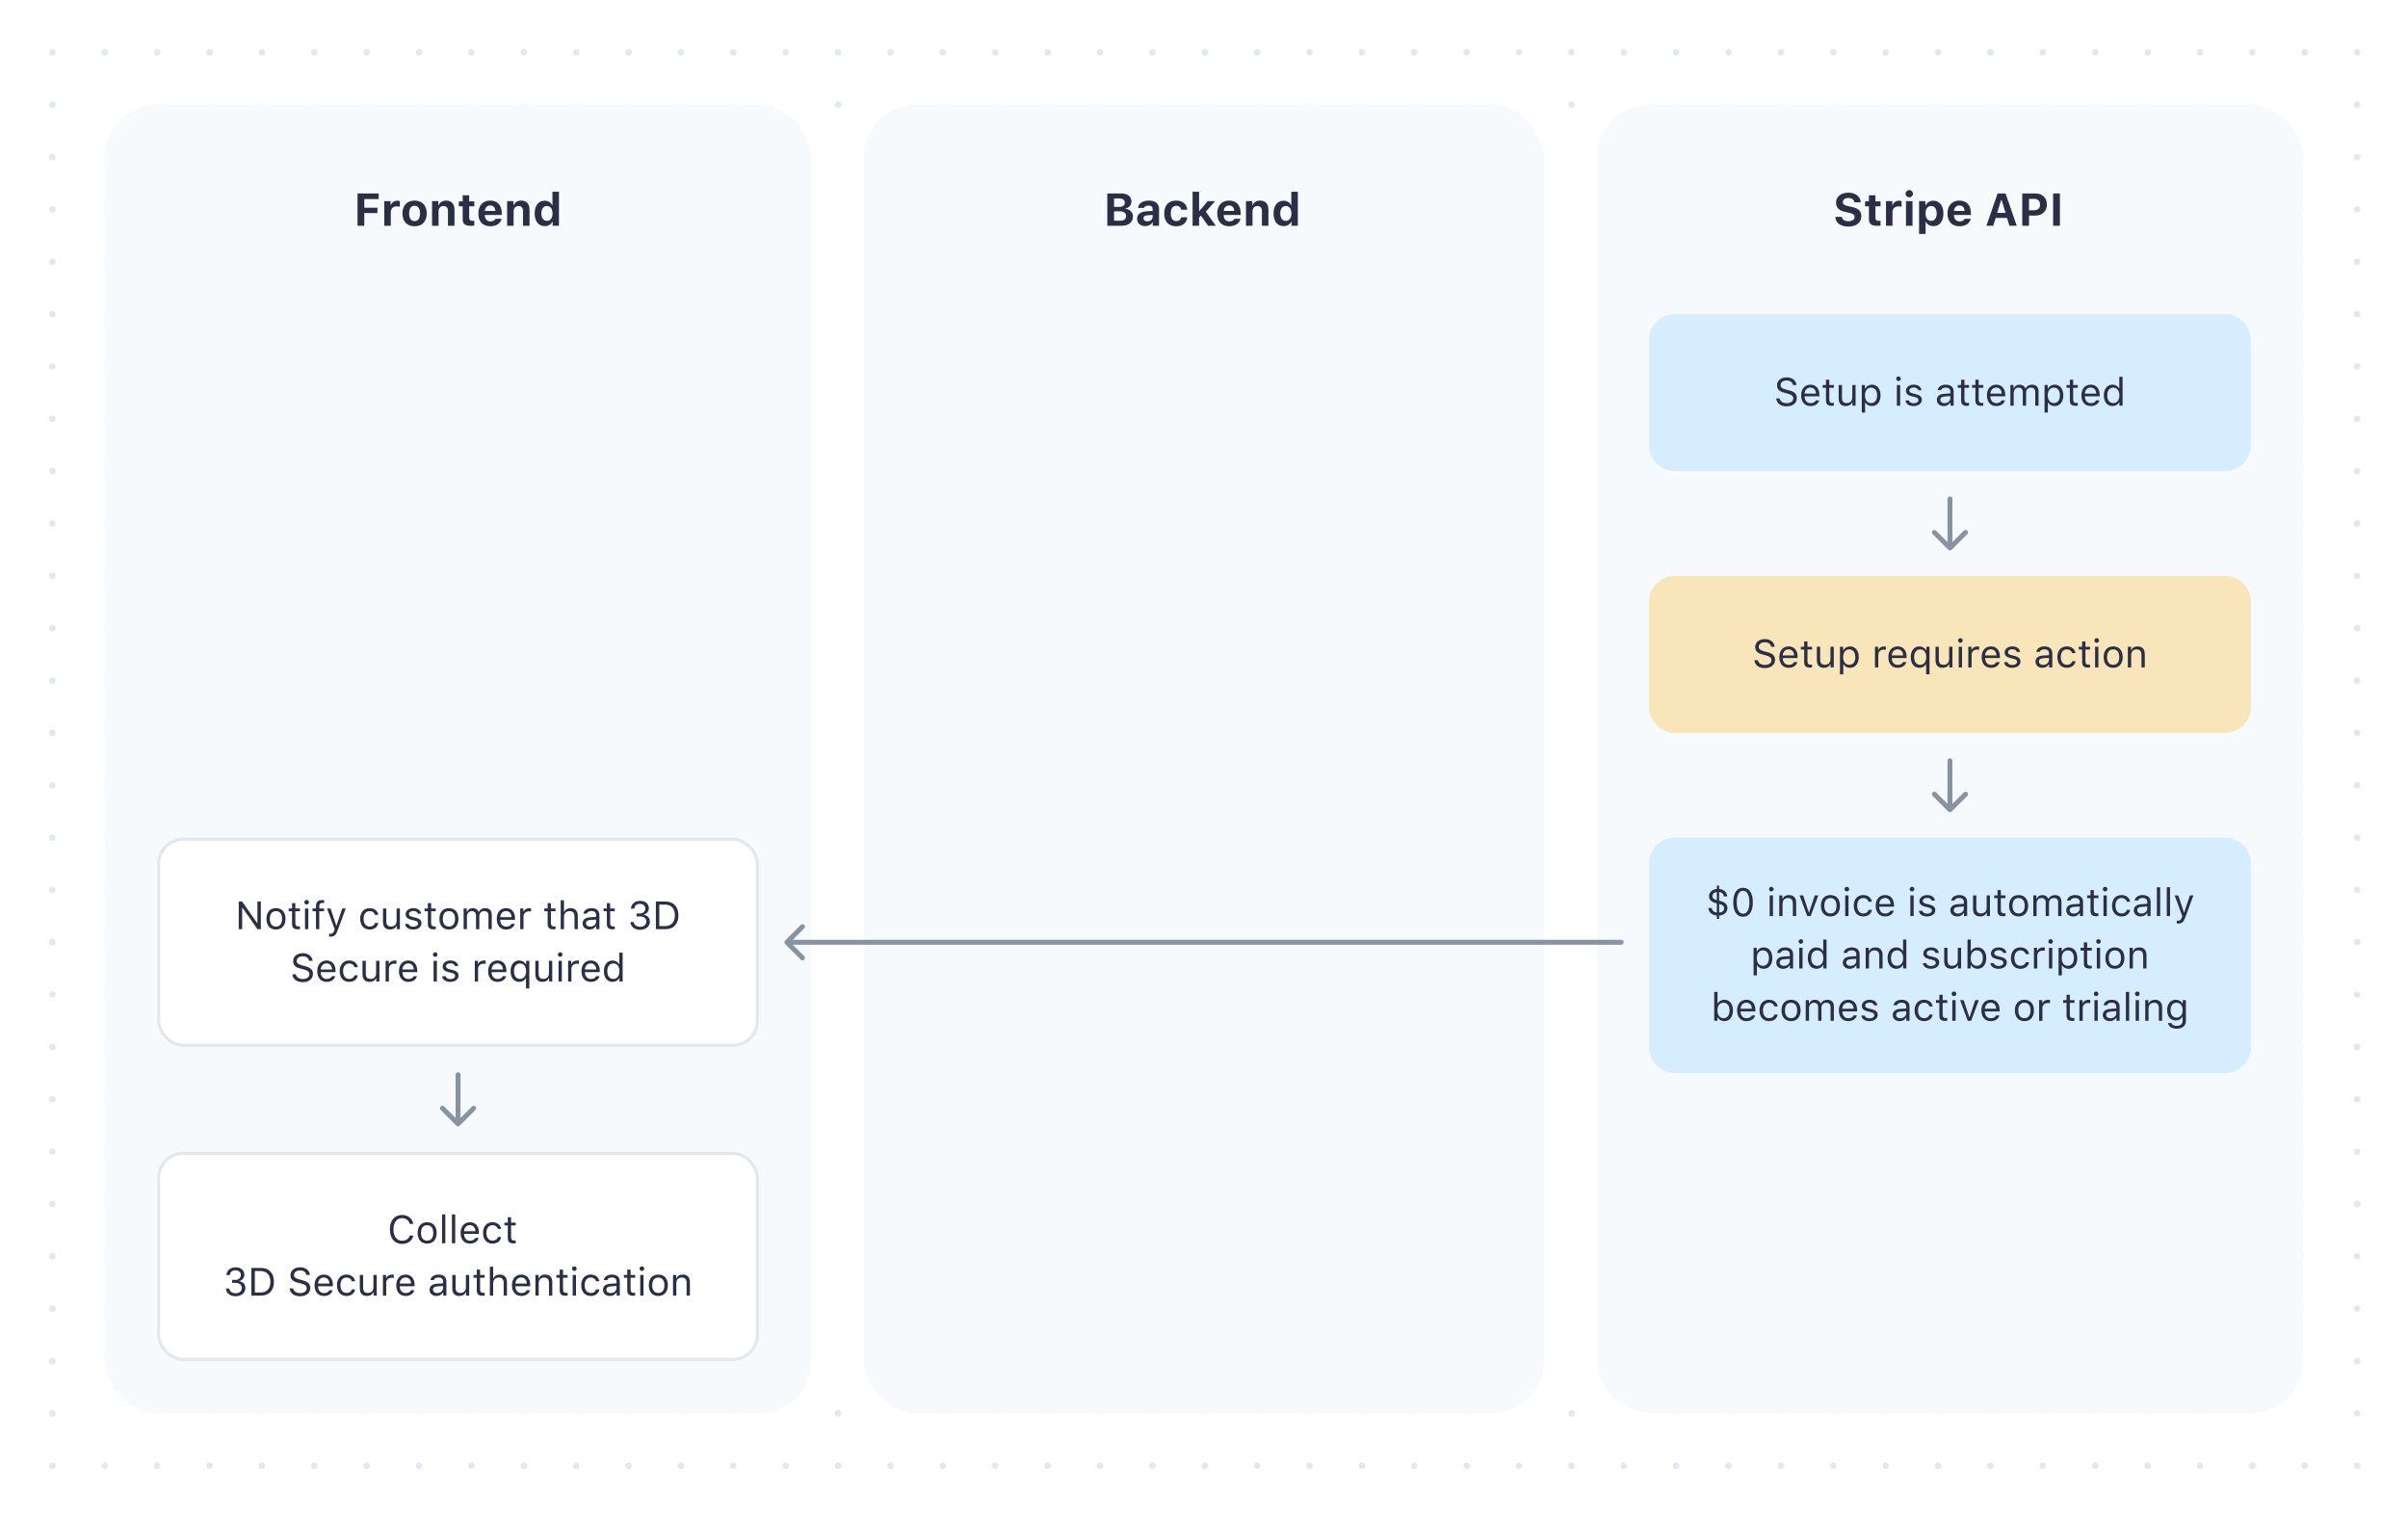<svg width="736" height="464" viewBox="0 0 736 464" fill="none" xmlns="http://www.w3.org/2000/svg">
<rect x="0" y="0" width="736" height="464" fill="#808080" stroke="none"/>
<g clip-path="url(#clip0)">
<path d="M0 0H736V464H0V0Z" fill="white"/>
<path d="M0 0L736 -6.43432e-05" stroke="#E3E8EE" stroke-width="2" stroke-linecap="round" stroke-linejoin="round" stroke-dasharray="0.01 16"/>
<path d="M0 16L736 16" stroke="#E3E8EE" stroke-width="2" stroke-linecap="round" stroke-linejoin="round" stroke-dasharray="0.01 16"/>
<path d="M0 32L736 32" stroke="#E3E8EE" stroke-width="2" stroke-linecap="round" stroke-linejoin="round" stroke-dasharray="0.01 16"/>
<path d="M0 48L736 48" stroke="#E3E8EE" stroke-width="2" stroke-linecap="round" stroke-linejoin="round" stroke-dasharray="0.01 16"/>
<path d="M0 64L736 64" stroke="#E3E8EE" stroke-width="2" stroke-linecap="round" stroke-linejoin="round" stroke-dasharray="0.01 16"/>
<path d="M0 80L736 80" stroke="#E3E8EE" stroke-width="2" stroke-linecap="round" stroke-linejoin="round" stroke-dasharray="0.01 16"/>
<path d="M0 96L736 96" stroke="#E3E8EE" stroke-width="2" stroke-linecap="round" stroke-linejoin="round" stroke-dasharray="0.01 16"/>
<path d="M0 112L736 112" stroke="#E3E8EE" stroke-width="2" stroke-linecap="round" stroke-linejoin="round" stroke-dasharray="0.01 16"/>
<path d="M0 128L736 128" stroke="#E3E8EE" stroke-width="2" stroke-linecap="round" stroke-linejoin="round" stroke-dasharray="0.01 16"/>
<path d="M0 144L736 144" stroke="#E3E8EE" stroke-width="2" stroke-linecap="round" stroke-linejoin="round" stroke-dasharray="0.01 16"/>
<path d="M0 160L736 160" stroke="#E3E8EE" stroke-width="2" stroke-linecap="round" stroke-linejoin="round" stroke-dasharray="0.01 16"/>
<path d="M0 176L736 176" stroke="#E3E8EE" stroke-width="2" stroke-linecap="round" stroke-linejoin="round" stroke-dasharray="0.01 16"/>
<path d="M0 192L736 192" stroke="#E3E8EE" stroke-width="2" stroke-linecap="round" stroke-linejoin="round" stroke-dasharray="0.01 16"/>
<path d="M0 208L736 208" stroke="#E3E8EE" stroke-width="2" stroke-linecap="round" stroke-linejoin="round" stroke-dasharray="0.01 16"/>
<path d="M0 224L736 224" stroke="#E3E8EE" stroke-width="2" stroke-linecap="round" stroke-linejoin="round" stroke-dasharray="0.01 16"/>
<path d="M0 240L736 240" stroke="#E3E8EE" stroke-width="2" stroke-linecap="round" stroke-linejoin="round" stroke-dasharray="0.01 16"/>
<path d="M0 256L736 256" stroke="#E3E8EE" stroke-width="2" stroke-linecap="round" stroke-linejoin="round" stroke-dasharray="0.01 16"/>
<path d="M0 272L736 272" stroke="#E3E8EE" stroke-width="2" stroke-linecap="round" stroke-linejoin="round" stroke-dasharray="0.01 16"/>
<path d="M0 288L736 288" stroke="#E3E8EE" stroke-width="2" stroke-linecap="round" stroke-linejoin="round" stroke-dasharray="0.01 16"/>
<path d="M0 304L736 304" stroke="#E3E8EE" stroke-width="2" stroke-linecap="round" stroke-linejoin="round" stroke-dasharray="0.01 16"/>
<path d="M0 320L736 320" stroke="#E3E8EE" stroke-width="2" stroke-linecap="round" stroke-linejoin="round" stroke-dasharray="0.01 16"/>
<path d="M0 336L736 336" stroke="#E3E8EE" stroke-width="2" stroke-linecap="round" stroke-linejoin="round" stroke-dasharray="0.01 16"/>
<path d="M0 352L736 352" stroke="#E3E8EE" stroke-width="2" stroke-linecap="round" stroke-linejoin="round" stroke-dasharray="0.01 16"/>
<path d="M0 368L736 368" stroke="#E3E8EE" stroke-width="2" stroke-linecap="round" stroke-linejoin="round" stroke-dasharray="0.01 16"/>
<path d="M0 384L736 384" stroke="#E3E8EE" stroke-width="2" stroke-linecap="round" stroke-linejoin="round" stroke-dasharray="0.01 16"/>
<path d="M0 400L736 400" stroke="#E3E8EE" stroke-width="2" stroke-linecap="round" stroke-linejoin="round" stroke-dasharray="0.01 16"/>
<path d="M0 416L736 416" stroke="#E3E8EE" stroke-width="2" stroke-linecap="round" stroke-linejoin="round" stroke-dasharray="0.01 16"/>
<path d="M0 432L736 432" stroke="#E3E8EE" stroke-width="2" stroke-linecap="round" stroke-linejoin="round" stroke-dasharray="0.01 16"/>
<path d="M0 448L736 448" stroke="#E3E8EE" stroke-width="2" stroke-linecap="round" stroke-linejoin="round" stroke-dasharray="0.01 16"/>
<path d="M0 464L736 464" stroke="#E3E8EE" stroke-width="2" stroke-linecap="round" stroke-linejoin="round" stroke-dasharray="0.01 16"/>
<rect x="0.5" y="0.5" width="735" height="463" stroke="white"/>
</g>
<path d="M32 48C32 39.163 39.163 32 48 32H232C240.837 32 248 39.163 248 48V416C248 424.837 240.837 432 232 432H48C39.163 432 32 424.837 32 416V48Z" fill="#F7FAFC"/>
<rect x="27" y="27" width="226" height="410" rx="21" stroke="white" stroke-width="10"/>
<path d="M264 48C264 39.163 271.163 32 280 32H456C464.837 32 472 39.163 472 48V416C472 424.837 464.837 432 456 432H280C271.163 432 264 424.837 264 416V48Z" fill="#F7FAFC"/>
<rect x="259" y="27" width="218" height="410" rx="21" stroke="white" stroke-width="10"/>
<path d="M488 48C488 39.163 495.163 32 504 32H688C696.837 32 704 39.163 704 48V416C704 424.837 696.837 432 688 432H504C495.163 432 488 424.837 488 416V48Z" fill="#F7FAFC"/>
<rect x="483" y="27" width="226" height="410" rx="21" stroke="white" stroke-width="10"/>
<rect x="106" y="52" width="68" height="24" fill="#F7FAFC"/>
<path d="M111.351 69V65.117H115.363V63.483H111.351V60.838H115.746V59.136H109.286V69H111.351ZM117.455 69H119.444V64.789C119.444 63.73 120.189 63.08 121.276 63.08C121.598 63.08 122.062 63.135 122.22 63.19V61.44C122.049 61.385 121.714 61.351 121.44 61.351C120.483 61.351 119.704 61.918 119.506 62.67H119.383V61.474H117.455V69ZM126.718 69.157C129.035 69.157 130.43 67.694 130.43 65.233C130.43 62.793 129.015 61.31 126.718 61.31C124.421 61.31 123.006 62.8 123.006 65.233C123.006 67.688 124.4 69.157 126.718 69.157ZM126.718 67.585C125.651 67.585 125.05 66.724 125.05 65.233C125.05 63.757 125.658 62.889 126.718 62.889C127.771 62.889 128.386 63.757 128.386 65.233C128.386 66.724 127.777 67.585 126.718 67.585ZM132.057 69H134.046V64.645C134.046 63.627 134.613 62.971 135.536 62.971C136.479 62.971 136.924 63.524 136.924 64.584V69H138.913V64.133C138.913 62.335 138.011 61.31 136.336 61.31C135.222 61.31 134.456 61.836 134.107 62.684H133.984V61.474H132.057V69ZM141.415 59.676V61.542H140.239V63.053H141.415V66.97C141.415 68.433 142.14 69.027 143.972 69.027C144.354 69.027 144.724 68.986 144.97 68.939V67.469C144.778 67.489 144.642 67.503 144.382 67.503C143.705 67.503 143.404 67.189 143.404 66.512V63.053H144.97V61.542H143.404V59.676H141.415ZM151.45 66.874C151.238 67.387 150.698 67.674 149.912 67.674C148.873 67.674 148.217 66.956 148.189 65.808V65.705H153.364V65.11C153.364 62.731 152.052 61.31 149.83 61.31C147.588 61.31 146.207 62.827 146.207 65.274C146.207 67.708 147.561 69.157 149.857 69.157C151.703 69.157 153.009 68.275 153.303 66.874H151.45ZM149.837 62.793C150.767 62.793 151.368 63.435 151.409 64.468H148.196C148.265 63.456 148.914 62.793 149.837 62.793ZM154.998 69H156.987V64.645C156.987 63.627 157.555 62.971 158.478 62.971C159.421 62.971 159.865 63.524 159.865 64.584V69H161.854V64.133C161.854 62.335 160.952 61.31 159.277 61.31C158.163 61.31 157.397 61.836 157.049 62.684H156.926V61.474H154.998V69ZM166.489 69.116C167.535 69.116 168.39 68.631 168.793 67.817H168.916V69H170.844V58.596H168.854V62.677H168.738C168.349 61.843 167.508 61.351 166.489 61.351C164.596 61.351 163.42 62.834 163.42 65.227C163.42 67.626 164.589 69.116 166.489 69.116ZM167.166 62.964C168.226 62.964 168.875 63.832 168.875 65.24C168.875 66.648 168.232 67.51 167.166 67.51C166.1 67.51 165.464 66.655 165.464 65.233C165.464 63.818 166.106 62.964 167.166 62.964Z" fill="#2A2F45"/>
<rect x="106" y="52" width="68" height="24" stroke="#F7FAFC" stroke-width="4"/>
<rect x="335" y="52" width="65" height="24" fill="#F7FAFC"/>
<path d="M342.877 69C344.982 69 346.288 67.913 346.288 66.177C346.288 64.905 345.338 63.928 344.032 63.825V63.702C345.044 63.552 345.816 62.643 345.816 61.597C345.816 60.072 344.675 59.136 342.761 59.136H338.447V69H342.877ZM340.512 60.667H342.234C343.219 60.667 343.786 61.145 343.786 61.952C343.786 62.773 343.178 63.237 342.063 63.237H340.512V60.667ZM340.512 67.462V64.598H342.303C343.52 64.598 344.183 65.09 344.183 66.013C344.183 66.956 343.54 67.462 342.351 67.462H340.512ZM350.021 69.116C350.998 69.116 351.818 68.699 352.208 68.002H352.331V69H354.259V63.859C354.259 62.253 353.131 61.31 351.135 61.31C349.241 61.31 347.963 62.178 347.833 63.559H349.665C349.829 63.087 350.308 62.834 351.025 62.834C351.846 62.834 352.297 63.21 352.297 63.859V64.481L350.472 64.591C348.599 64.7 347.553 65.493 347.553 66.853C347.553 68.228 348.571 69.116 350.021 69.116ZM350.677 67.66C349.986 67.66 349.501 67.311 349.501 66.731C349.501 66.177 349.918 65.856 350.772 65.801L352.297 65.698V66.259C352.297 67.052 351.6 67.66 350.677 67.66ZM362.886 64.099C362.722 62.417 361.525 61.31 359.529 61.31C357.171 61.31 355.845 62.738 355.845 65.22C355.845 67.728 357.178 69.157 359.529 69.157C361.491 69.157 362.722 68.077 362.886 66.423H361.026C360.876 67.175 360.343 67.578 359.529 67.578C358.463 67.578 357.854 66.737 357.854 65.22C357.854 63.723 358.456 62.895 359.529 62.895C360.377 62.895 360.89 63.374 361.026 64.099H362.886ZM366.625 64.447H366.502V58.596H364.513V69H366.502V66.471L367.049 65.903L369.25 69H371.608L368.539 64.7L371.41 61.474H369.147L366.625 64.447ZM377.289 66.874C377.077 67.387 376.537 67.674 375.751 67.674C374.712 67.674 374.056 66.956 374.028 65.808V65.705H379.203V65.11C379.203 62.731 377.891 61.31 375.669 61.31C373.427 61.31 372.046 62.827 372.046 65.274C372.046 67.708 373.399 69.157 375.696 69.157C377.542 69.157 378.848 68.275 379.142 66.874H377.289ZM375.676 62.793C376.605 62.793 377.207 63.435 377.248 64.468H374.035C374.104 63.456 374.753 62.793 375.676 62.793ZM380.837 69H382.826V64.645C382.826 63.627 383.394 62.971 384.316 62.971C385.26 62.971 385.704 63.524 385.704 64.584V69H387.693V64.133C387.693 62.335 386.791 61.31 385.116 61.31C384.002 61.31 383.236 61.836 382.888 62.684H382.765V61.474H380.837V69ZM392.328 69.116C393.374 69.116 394.229 68.631 394.632 67.817H394.755V69H396.683V58.596H394.693V62.677H394.577C394.188 61.843 393.347 61.351 392.328 61.351C390.435 61.351 389.259 62.834 389.259 65.227C389.259 67.626 390.428 69.116 392.328 69.116ZM393.005 62.964C394.064 62.964 394.714 63.832 394.714 65.24C394.714 66.648 394.071 67.51 393.005 67.51C391.938 67.51 391.303 66.655 391.303 65.233C391.303 63.818 391.945 62.964 393.005 62.964Z" fill="#2A2F45"/>
<rect x="335" y="52" width="65" height="24" stroke="#F7FAFC" stroke-width="4"/>
<rect x="558" y="52" width="75" height="24" fill="#F7FAFC"/>
<path d="M560.958 66.272C561.033 68.098 562.558 69.253 564.909 69.253C567.384 69.253 568.908 68.036 568.908 66.067C568.908 64.543 568.054 63.688 566.071 63.265L564.882 63.012C563.727 62.759 563.255 62.397 563.255 61.774C563.255 61.002 563.938 60.503 564.971 60.503C565.969 60.503 566.693 61.029 566.789 61.836H568.73C568.669 60.093 567.131 58.883 564.957 58.883C562.681 58.883 561.184 60.1 561.184 61.938C561.184 63.435 562.065 64.358 563.863 64.741L565.148 65.022C566.358 65.288 566.851 65.664 566.851 66.314C566.851 67.079 566.092 67.619 565.019 67.619C563.856 67.619 563.05 67.093 562.954 66.272H560.958ZM571.232 59.676V61.542H570.057V63.053H571.232V66.97C571.232 68.433 571.957 69.027 573.789 69.027C574.172 69.027 574.541 68.986 574.787 68.939V67.469C574.596 67.489 574.459 67.503 574.199 67.503C573.522 67.503 573.222 67.189 573.222 66.512V63.053H574.787V61.542H573.222V59.676H571.232ZM576.448 69H578.438V64.789C578.438 63.73 579.183 63.08 580.27 63.08C580.591 63.08 581.056 63.135 581.213 63.19V61.44C581.042 61.385 580.707 61.351 580.434 61.351C579.477 61.351 578.697 61.918 578.499 62.67H578.376V61.474H576.448V69ZM583.558 60.318C584.173 60.318 584.679 59.826 584.679 59.211C584.679 58.589 584.173 58.097 583.558 58.097C582.942 58.097 582.43 58.589 582.43 59.211C582.43 59.826 582.942 60.318 583.558 60.318ZM582.56 69H584.549V61.474H582.56V69ZM590.92 61.351C589.881 61.351 589.026 61.863 588.616 62.711H588.493V61.474H586.565V71.495H588.555V67.852H588.678C589.047 68.644 589.874 69.116 590.954 69.116C592.841 69.116 593.996 67.653 593.996 65.233C593.996 62.807 592.827 61.351 590.92 61.351ZM590.243 67.51C589.19 67.51 588.534 66.648 588.534 65.24C588.534 63.832 589.19 62.964 590.25 62.964C591.31 62.964 591.952 63.818 591.952 65.233C591.952 66.655 591.316 67.51 590.243 67.51ZM600.49 66.874C600.278 67.387 599.738 67.674 598.952 67.674C597.913 67.674 597.257 66.956 597.229 65.808V65.705H602.404V65.11C602.404 62.731 601.092 61.31 598.87 61.31C596.628 61.31 595.247 62.827 595.247 65.274C595.247 67.708 596.601 69.157 598.897 69.157C600.743 69.157 602.049 68.275 602.343 66.874H600.49ZM598.877 62.793C599.807 62.793 600.408 63.435 600.449 64.468H597.236C597.305 63.456 597.954 62.793 598.877 62.793ZM614.183 69H616.418L612.993 59.136H610.566L607.142 69H609.213L609.972 66.607H613.438L614.183 69ZM611.653 61.139H611.776L613 65.062H610.416L611.653 61.139ZM618.1 59.136V69H620.164V65.89H622.112C624.19 65.89 625.633 64.536 625.633 62.526C625.633 60.489 624.245 59.136 622.215 59.136H618.1ZM620.164 60.776H621.668C622.857 60.776 623.534 61.385 623.534 62.533C623.534 63.654 622.844 64.269 621.661 64.269H620.164V60.776ZM629.598 69V59.136H627.533V69H629.598Z" fill="#2A2F45"/>
<rect x="558" y="52" width="75" height="24" stroke="#F7FAFC" stroke-width="4"/>
<path d="M504 104C504 99.582 507.582 96 512 96H680C684.418 96 688 99.582 688 104V136C688 140.418 684.418 144 680 144H512C507.582 144 504 140.418 504 136V104Z" fill="#D6ECFF"/>
<path d="M542.902 121.791C543.014 123.25 544.25 124.199 546.043 124.199C547.977 124.199 549.201 123.209 549.201 121.656C549.201 120.414 548.498 119.734 546.746 119.295L545.861 119.061C544.695 118.762 544.232 118.381 544.232 117.719C544.232 116.863 544.977 116.301 546.102 116.301C547.156 116.301 547.871 116.816 548.018 117.684H549.078C548.99 116.318 547.771 115.346 546.137 115.346C544.35 115.346 543.148 116.318 543.148 117.754C543.148 118.955 543.811 119.646 545.34 120.033L546.424 120.314C547.59 120.607 548.117 121.064 548.117 121.785C548.117 122.623 547.279 123.238 546.143 123.238C544.941 123.238 544.098 122.676 543.969 121.791H542.902ZM555.014 122.365C554.75 122.922 554.199 123.221 553.385 123.221C552.312 123.221 551.615 122.43 551.562 121.182V121.135H556.104V120.748C556.104 118.785 555.066 117.572 553.361 117.572C551.627 117.572 550.514 118.861 550.514 120.848C550.514 122.846 551.609 124.111 553.361 124.111C554.744 124.111 555.729 123.443 556.021 122.365H555.014ZM553.35 118.463C554.352 118.463 555.02 119.201 555.043 120.32H551.562C551.639 119.201 552.342 118.463 553.35 118.463ZM558.107 116.049V117.684H557.088V118.527H558.107V122.359C558.107 123.566 558.629 124.047 559.93 124.047C560.129 124.047 560.322 124.023 560.521 123.988V123.139C560.334 123.156 560.234 123.162 560.053 123.162C559.396 123.162 559.115 122.846 559.115 122.102V118.527H560.521V117.684H559.115V116.049H558.107ZM567.154 117.684H566.146V121.422C566.146 122.529 565.537 123.191 564.424 123.191C563.416 123.191 562.994 122.664 562.994 121.527V117.684H561.986V121.773C561.986 123.268 562.725 124.111 564.143 124.111C565.109 124.111 565.783 123.713 566.1 123.01H566.193V124H567.154V117.684ZM572.129 117.572C571.268 117.572 570.512 118.012 570.107 118.738H570.014V117.684H569.053V126.109H570.061V123.051H570.154C570.5 123.719 571.227 124.111 572.129 124.111C573.734 124.111 574.783 122.816 574.783 120.842C574.783 118.855 573.74 117.572 572.129 117.572ZM571.889 123.203C570.752 123.203 570.031 122.289 570.031 120.842C570.031 119.389 570.752 118.48 571.895 118.48C573.049 118.48 573.74 119.365 573.74 120.842C573.74 122.318 573.049 123.203 571.889 123.203ZM580.279 116.465C580.666 116.465 580.982 116.148 580.982 115.762C580.982 115.375 580.666 115.059 580.279 115.059C579.893 115.059 579.576 115.375 579.576 115.762C579.576 116.148 579.893 116.465 580.279 116.465ZM579.775 124H580.783V117.684H579.775V124ZM582.559 119.412C582.559 120.326 583.098 120.836 584.281 121.123L585.365 121.387C586.039 121.551 586.367 121.844 586.367 122.277C586.367 122.857 585.758 123.262 584.908 123.262C584.1 123.262 583.596 122.922 583.426 122.389H582.389C582.5 123.438 583.467 124.111 584.873 124.111C586.309 124.111 587.404 123.332 587.404 122.201C587.404 121.293 586.83 120.777 585.641 120.49L584.668 120.256C583.924 120.074 583.572 119.805 583.572 119.371C583.572 118.809 584.158 118.428 584.908 118.428C585.67 118.428 586.162 118.762 586.297 119.266H587.293C587.158 118.229 586.238 117.572 584.914 117.572C583.572 117.572 582.559 118.363 582.559 119.412ZM594.131 124.111C594.975 124.111 595.666 123.742 596.076 123.068H596.17V124H597.131V119.676C597.131 118.363 596.27 117.572 594.729 117.572C593.381 117.572 592.385 118.24 592.25 119.254H593.27C593.41 118.756 593.938 118.469 594.693 118.469C595.637 118.469 596.123 118.896 596.123 119.676V120.25L594.301 120.361C592.83 120.449 591.998 121.1 591.998 122.23C591.998 123.385 592.906 124.111 594.131 124.111ZM594.318 123.227C593.586 123.227 593.041 122.852 593.041 122.207C593.041 121.574 593.463 121.24 594.424 121.176L596.123 121.064V121.645C596.123 122.547 595.355 123.227 594.318 123.227ZM599.416 116.049V117.684H598.396V118.527H599.416V122.359C599.416 123.566 599.938 124.047 601.238 124.047C601.438 124.047 601.631 124.023 601.83 123.988V123.139C601.643 123.156 601.543 123.162 601.361 123.162C600.705 123.162 600.424 122.846 600.424 122.102V118.527H601.83V117.684H600.424V116.049H599.416ZM603.775 116.049V117.684H602.756V118.527H603.775V122.359C603.775 123.566 604.297 124.047 605.598 124.047C605.797 124.047 605.99 124.023 606.189 123.988V123.139C606.002 123.156 605.902 123.162 605.721 123.162C605.064 123.162 604.783 122.846 604.783 122.102V118.527H606.189V117.684H604.783V116.049H603.775ZM611.803 122.365C611.539 122.922 610.988 123.221 610.174 123.221C609.102 123.221 608.404 122.43 608.352 121.182V121.135H612.893V120.748C612.893 118.785 611.855 117.572 610.15 117.572C608.416 117.572 607.303 118.861 607.303 120.848C607.303 122.846 608.398 124.111 610.15 124.111C611.533 124.111 612.518 123.443 612.811 122.365H611.803ZM610.139 118.463C611.141 118.463 611.809 119.201 611.832 120.32H608.352C608.428 119.201 609.131 118.463 610.139 118.463ZM614.475 124H615.482V120.086C615.482 119.195 616.121 118.48 616.947 118.48C617.744 118.48 618.266 118.961 618.266 119.711V124H619.273V119.939C619.273 119.137 619.859 118.48 620.738 118.48C621.629 118.48 622.068 118.938 622.068 119.869V124H623.076V119.635C623.076 118.311 622.355 117.572 621.066 117.572C620.193 117.572 619.473 118.012 619.133 118.68H619.039C618.746 118.023 618.148 117.572 617.293 117.572C616.449 117.572 615.816 117.977 615.529 118.68H615.436V117.684H614.475V124ZM627.992 117.572C627.131 117.572 626.375 118.012 625.971 118.738H625.877V117.684H624.916V126.109H625.924V123.051H626.018C626.363 123.719 627.09 124.111 627.992 124.111C629.598 124.111 630.646 122.816 630.646 120.842C630.646 118.855 629.604 117.572 627.992 117.572ZM627.752 123.203C626.615 123.203 625.895 122.289 625.895 120.842C625.895 119.389 626.615 118.48 627.758 118.48C628.912 118.48 629.604 119.365 629.604 120.842C629.604 122.318 628.912 123.203 627.752 123.203ZM632.65 116.049V117.684H631.631V118.527H632.65V122.359C632.65 123.566 633.172 124.047 634.473 124.047C634.672 124.047 634.865 124.023 635.064 123.988V123.139C634.877 123.156 634.777 123.162 634.596 123.162C633.939 123.162 633.658 122.846 633.658 122.102V118.527H635.064V117.684H633.658V116.049H632.65ZM640.678 122.365C640.414 122.922 639.863 123.221 639.049 123.221C637.977 123.221 637.279 122.43 637.227 121.182V121.135H641.768V120.748C641.768 118.785 640.73 117.572 639.025 117.572C637.291 117.572 636.178 118.861 636.178 120.848C636.178 122.846 637.273 124.111 639.025 124.111C640.408 124.111 641.393 123.443 641.686 122.365H640.678ZM639.014 118.463C640.016 118.463 640.684 119.201 640.707 120.32H637.227C637.303 119.201 638.006 118.463 639.014 118.463ZM645.688 124.111C646.561 124.111 647.311 123.695 647.709 122.992H647.803V124H648.764V115.176H647.756V118.68H647.668C647.311 117.988 646.566 117.572 645.688 117.572C644.082 117.572 643.033 118.861 643.033 120.842C643.033 122.828 644.07 124.111 645.688 124.111ZM645.922 118.48C647.064 118.48 647.779 119.395 647.779 120.842C647.779 122.301 647.07 123.203 645.922 123.203C644.768 123.203 644.076 122.318 644.076 120.842C644.076 119.371 644.773 118.48 645.922 118.48Z" fill="#2A2F45"/>
<path d="M504 264C504 259.582 507.582 256 512 256H680C684.418 256 688 259.582 688 264V320C688 324.418 684.418 328 680 328H512C507.582 328 504 324.418 504 320V264Z" fill="#D6ECFF"/>
<path d="M524.75 280.85H525.453V279.836C526.836 279.73 527.984 278.963 527.984 277.551C527.984 276.32 527.141 275.699 525.635 275.336L525.453 275.295V272.629C526.244 272.729 526.807 273.191 526.883 273.982H527.902C527.861 272.688 526.807 271.832 525.453 271.709V270.695H524.75V271.715C523.361 271.838 522.371 272.67 522.371 273.93C522.371 275.084 523.156 275.734 524.615 276.086L524.75 276.121V278.916C523.736 278.805 523.285 278.248 523.18 277.516H522.16C522.201 278.881 523.355 279.707 524.75 279.83V280.85ZM523.391 273.859C523.391 273.291 523.859 272.752 524.75 272.635V275.125C523.742 274.879 523.391 274.434 523.391 273.859ZM525.488 276.297C526.648 276.578 526.965 276.988 526.965 277.633C526.965 278.307 526.543 278.84 525.453 278.922V276.291L525.488 276.297ZM532.766 280.199C534.664 280.199 535.754 278.594 535.754 275.787C535.754 272.986 534.646 271.346 532.766 271.346C530.873 271.346 529.766 272.98 529.766 275.77C529.766 278.582 530.861 280.199 532.766 280.199ZM532.766 279.279C531.518 279.279 530.826 278.031 530.826 275.77C530.826 273.537 531.529 272.271 532.766 272.271C534.002 272.271 534.693 273.525 534.693 275.77C534.693 278.037 534.014 279.279 532.766 279.279ZM541.402 272.465C541.789 272.465 542.105 272.148 542.105 271.762C542.105 271.375 541.789 271.059 541.402 271.059C541.016 271.059 540.699 271.375 540.699 271.762C540.699 272.148 541.016 272.465 541.402 272.465ZM540.898 280H541.906V273.684H540.898V280ZM543.828 280H544.836V276.262C544.836 275.154 545.486 274.48 546.494 274.48C547.502 274.48 547.982 275.02 547.982 276.156V280H548.99V275.91C548.99 274.41 548.199 273.572 546.781 273.572C545.814 273.572 545.199 273.982 544.883 274.68H544.789V273.684H543.828V280ZM555.758 273.684H554.68L552.951 278.887H552.857L551.129 273.684H550.051L552.389 280H553.42L555.758 273.684ZM559.467 280.111C561.266 280.111 562.379 278.869 562.379 276.842C562.379 274.809 561.266 273.572 559.467 273.572C557.668 273.572 556.555 274.809 556.555 276.842C556.555 278.869 557.668 280.111 559.467 280.111ZM559.467 279.203C558.271 279.203 557.598 278.336 557.598 276.842C557.598 275.342 558.271 274.48 559.467 274.48C560.662 274.48 561.336 275.342 561.336 276.842C561.336 278.336 560.662 279.203 559.467 279.203ZM564.488 272.465C564.875 272.465 565.191 272.148 565.191 271.762C565.191 271.375 564.875 271.059 564.488 271.059C564.102 271.059 563.785 271.375 563.785 271.762C563.785 272.148 564.102 272.465 564.488 272.465ZM563.984 280H564.992V273.684H563.984V280ZM572.141 275.617C571.965 274.492 571.027 273.572 569.492 273.572C567.723 273.572 566.598 274.85 566.598 276.818C566.598 278.828 567.729 280.111 569.498 280.111C571.016 280.111 571.959 279.256 572.141 278.096H571.121C570.934 278.811 570.342 279.203 569.492 279.203C568.367 279.203 567.641 278.277 567.641 276.818C567.641 275.389 568.355 274.48 569.492 274.48C570.4 274.48 570.957 274.99 571.121 275.617H572.141ZM577.812 278.365C577.549 278.922 576.998 279.221 576.184 279.221C575.111 279.221 574.414 278.43 574.361 277.182V277.135H578.902V276.748C578.902 274.785 577.865 273.572 576.16 273.572C574.426 273.572 573.312 274.861 573.312 276.848C573.312 278.846 574.408 280.111 576.16 280.111C577.543 280.111 578.527 279.443 578.82 278.365H577.812ZM576.148 274.463C577.15 274.463 577.818 275.201 577.842 276.32H574.361C574.438 275.201 575.141 274.463 576.148 274.463ZM584.398 272.465C584.785 272.465 585.102 272.148 585.102 271.762C585.102 271.375 584.785 271.059 584.398 271.059C584.012 271.059 583.695 271.375 583.695 271.762C583.695 272.148 584.012 272.465 584.398 272.465ZM583.895 280H584.902V273.684H583.895V280ZM586.678 275.412C586.678 276.326 587.217 276.836 588.4 277.123L589.484 277.387C590.158 277.551 590.486 277.844 590.486 278.277C590.486 278.857 589.877 279.262 589.027 279.262C588.219 279.262 587.715 278.922 587.545 278.389H586.508C586.619 279.438 587.586 280.111 588.992 280.111C590.428 280.111 591.523 279.332 591.523 278.201C591.523 277.293 590.949 276.777 589.76 276.49L588.787 276.256C588.043 276.074 587.691 275.805 587.691 275.371C587.691 274.809 588.277 274.428 589.027 274.428C589.789 274.428 590.281 274.762 590.416 275.266H591.412C591.277 274.229 590.357 273.572 589.033 273.572C587.691 273.572 586.678 274.363 586.678 275.412ZM598.25 280.111C599.094 280.111 599.785 279.742 600.195 279.068H600.289V280H601.25V275.676C601.25 274.363 600.389 273.572 598.848 273.572C597.5 273.572 596.504 274.24 596.369 275.254H597.389C597.529 274.756 598.057 274.469 598.812 274.469C599.756 274.469 600.242 274.896 600.242 275.676V276.25L598.42 276.361C596.949 276.449 596.117 277.1 596.117 278.23C596.117 279.385 597.025 280.111 598.25 280.111ZM598.438 279.227C597.705 279.227 597.16 278.852 597.16 278.207C597.16 277.574 597.582 277.24 598.543 277.176L600.242 277.064V277.645C600.242 278.547 599.475 279.227 598.438 279.227ZM608.223 273.684H607.215V277.422C607.215 278.529 606.605 279.191 605.492 279.191C604.484 279.191 604.062 278.664 604.062 277.527V273.684H603.055V277.773C603.055 279.268 603.793 280.111 605.211 280.111C606.178 280.111 606.852 279.713 607.168 279.01H607.262V280H608.223V273.684ZM610.543 272.049V273.684H609.523V274.527H610.543V278.359C610.543 279.566 611.064 280.047 612.365 280.047C612.564 280.047 612.758 280.023 612.957 279.988V279.139C612.77 279.156 612.67 279.162 612.488 279.162C611.832 279.162 611.551 278.846 611.551 278.102V274.527H612.957V273.684H611.551V272.049H610.543ZM616.982 280.111C618.781 280.111 619.895 278.869 619.895 276.842C619.895 274.809 618.781 273.572 616.982 273.572C615.184 273.572 614.07 274.809 614.07 276.842C614.07 278.869 615.184 280.111 616.982 280.111ZM616.982 279.203C615.787 279.203 615.113 278.336 615.113 276.842C615.113 275.342 615.787 274.48 616.982 274.48C618.178 274.48 618.852 275.342 618.852 276.842C618.852 278.336 618.178 279.203 616.982 279.203ZM621.477 280H622.484V276.086C622.484 275.195 623.123 274.48 623.949 274.48C624.746 274.48 625.268 274.961 625.268 275.711V280H626.275V275.939C626.275 275.137 626.861 274.48 627.74 274.48C628.631 274.48 629.07 274.938 629.07 275.869V280H630.078V275.635C630.078 274.311 629.357 273.572 628.068 273.572C627.195 273.572 626.475 274.012 626.135 274.68H626.041C625.748 274.023 625.15 273.572 624.295 273.572C623.451 273.572 622.818 273.977 622.531 274.68H622.438V273.684H621.477V280ZM633.676 280.111C634.52 280.111 635.211 279.742 635.621 279.068H635.715V280H636.676V275.676C636.676 274.363 635.814 273.572 634.273 273.572C632.926 273.572 631.93 274.24 631.795 275.254H632.814C632.955 274.756 633.482 274.469 634.238 274.469C635.182 274.469 635.668 274.896 635.668 275.676V276.25L633.846 276.361C632.375 276.449 631.543 277.1 631.543 278.23C631.543 279.385 632.451 280.111 633.676 280.111ZM633.863 279.227C633.131 279.227 632.586 278.852 632.586 278.207C632.586 277.574 633.008 277.24 633.969 277.176L635.668 277.064V277.645C635.668 278.547 634.9 279.227 633.863 279.227ZM638.961 272.049V273.684H637.941V274.527H638.961V278.359C638.961 279.566 639.482 280.047 640.783 280.047C640.982 280.047 641.176 280.023 641.375 279.988V279.139C641.188 279.156 641.088 279.162 640.906 279.162C640.25 279.162 639.969 278.846 639.969 278.102V274.527H641.375V273.684H639.969V272.049H638.961ZM643.426 272.465C643.812 272.465 644.129 272.148 644.129 271.762C644.129 271.375 643.812 271.059 643.426 271.059C643.039 271.059 642.723 271.375 642.723 271.762C642.723 272.148 643.039 272.465 643.426 272.465ZM642.922 280H643.93V273.684H642.922V280ZM651.078 275.617C650.902 274.492 649.965 273.572 648.43 273.572C646.66 273.572 645.535 274.85 645.535 276.818C645.535 278.828 646.666 280.111 648.436 280.111C649.953 280.111 650.896 279.256 651.078 278.096H650.059C649.871 278.811 649.279 279.203 648.43 279.203C647.305 279.203 646.578 278.277 646.578 276.818C646.578 275.389 647.293 274.48 648.43 274.48C649.338 274.48 649.895 274.99 650.059 275.617H651.078ZM654.324 280.111C655.168 280.111 655.859 279.742 656.27 279.068H656.363V280H657.324V275.676C657.324 274.363 656.463 273.572 654.922 273.572C653.574 273.572 652.578 274.24 652.443 275.254H653.463C653.604 274.756 654.131 274.469 654.887 274.469C655.83 274.469 656.316 274.896 656.316 275.676V276.25L654.494 276.361C653.023 276.449 652.191 277.1 652.191 278.23C652.191 279.385 653.1 280.111 654.324 280.111ZM654.512 279.227C653.779 279.227 653.234 278.852 653.234 278.207C653.234 277.574 653.656 277.24 654.617 277.176L656.316 277.064V277.645C656.316 278.547 655.549 279.227 654.512 279.227ZM659.246 280H660.254V271.176H659.246V280ZM662.27 280H663.277V271.176H662.27V280ZM665.773 282.285C666.893 282.285 667.396 281.852 667.936 280.387L670.402 273.684H669.33L667.602 278.881H667.508L665.773 273.684H664.684L667.021 280.006L666.904 280.381C666.641 281.143 666.324 281.418 665.744 281.418C665.604 281.418 665.445 281.412 665.322 281.389V282.25C665.463 282.273 665.639 282.285 665.773 282.285ZM539.059 289.572C538.197 289.572 537.441 290.012 537.037 290.738H536.943V289.684H535.982V298.109H536.99V295.051H537.084C537.43 295.719 538.156 296.111 539.059 296.111C540.664 296.111 541.713 294.816 541.713 292.842C541.713 290.855 540.67 289.572 539.059 289.572ZM538.818 295.203C537.682 295.203 536.961 294.289 536.961 292.842C536.961 291.389 537.682 290.48 538.824 290.48C539.979 290.48 540.67 291.365 540.67 292.842C540.67 294.318 539.979 295.203 538.818 295.203ZM545.053 296.111C545.896 296.111 546.588 295.742 546.998 295.068H547.092V296H548.053V291.676C548.053 290.363 547.191 289.572 545.65 289.572C544.303 289.572 543.307 290.24 543.172 291.254H544.191C544.332 290.756 544.859 290.469 545.615 290.469C546.559 290.469 547.045 290.896 547.045 291.676V292.25L545.223 292.361C543.752 292.449 542.92 293.1 542.92 294.23C542.92 295.385 543.828 296.111 545.053 296.111ZM545.24 295.227C544.508 295.227 543.963 294.852 543.963 294.207C543.963 293.574 544.385 293.24 545.346 293.176L547.045 293.064V293.645C547.045 294.547 546.277 295.227 545.24 295.227ZM550.443 288.465C550.83 288.465 551.146 288.148 551.146 287.762C551.146 287.375 550.83 287.059 550.443 287.059C550.057 287.059 549.74 287.375 549.74 287.762C549.74 288.148 550.057 288.465 550.443 288.465ZM549.939 296H550.947V289.684H549.939V296ZM555.207 296.111C556.08 296.111 556.83 295.695 557.229 294.992H557.322V296H558.283V287.176H557.275V290.68H557.188C556.83 289.988 556.086 289.572 555.207 289.572C553.602 289.572 552.553 290.861 552.553 292.842C552.553 294.828 553.59 296.111 555.207 296.111ZM555.441 290.48C556.584 290.48 557.299 291.395 557.299 292.842C557.299 294.301 556.59 295.203 555.441 295.203C554.287 295.203 553.596 294.318 553.596 292.842C553.596 291.371 554.293 290.48 555.441 290.48ZM565.385 296.111C566.229 296.111 566.92 295.742 567.33 295.068H567.424V296H568.385V291.676C568.385 290.363 567.523 289.572 565.982 289.572C564.635 289.572 563.639 290.24 563.504 291.254H564.523C564.664 290.756 565.191 290.469 565.947 290.469C566.891 290.469 567.377 290.896 567.377 291.676V292.25L565.555 292.361C564.084 292.449 563.252 293.1 563.252 294.23C563.252 295.385 564.16 296.111 565.385 296.111ZM565.572 295.227C564.84 295.227 564.295 294.852 564.295 294.207C564.295 293.574 564.717 293.24 565.678 293.176L567.377 293.064V293.645C567.377 294.547 566.609 295.227 565.572 295.227ZM570.248 296H571.256V292.262C571.256 291.154 571.906 290.48 572.914 290.48C573.922 290.48 574.402 291.02 574.402 292.156V296H575.41V291.91C575.41 290.41 574.619 289.572 573.201 289.572C572.234 289.572 571.619 289.982 571.303 290.68H571.209V289.684H570.248V296ZM579.594 296.111C580.467 296.111 581.217 295.695 581.615 294.992H581.709V296H582.67V287.176H581.662V290.68H581.574C581.217 289.988 580.473 289.572 579.594 289.572C577.988 289.572 576.939 290.861 576.939 292.842C576.939 294.828 577.977 296.111 579.594 296.111ZM579.828 290.48C580.971 290.48 581.686 291.395 581.686 292.842C581.686 294.301 580.977 295.203 579.828 295.203C578.674 295.203 577.982 294.318 577.982 292.842C577.982 291.371 578.68 290.48 579.828 290.48ZM587.867 291.412C587.867 292.326 588.406 292.836 589.59 293.123L590.674 293.387C591.348 293.551 591.676 293.844 591.676 294.277C591.676 294.857 591.066 295.262 590.217 295.262C589.408 295.262 588.904 294.922 588.734 294.389H587.697C587.809 295.438 588.775 296.111 590.182 296.111C591.617 296.111 592.713 295.332 592.713 294.201C592.713 293.293 592.139 292.777 590.949 292.49L589.977 292.256C589.232 292.074 588.881 291.805 588.881 291.371C588.881 290.809 589.467 290.428 590.217 290.428C590.979 290.428 591.471 290.762 591.605 291.266H592.602C592.467 290.229 591.547 289.572 590.223 289.572C588.881 289.572 587.867 290.363 587.867 291.412ZM599.404 289.684H598.396V293.422C598.396 294.529 597.787 295.191 596.674 295.191C595.666 295.191 595.244 294.664 595.244 293.527V289.684H594.236V293.773C594.236 295.268 594.975 296.111 596.393 296.111C597.359 296.111 598.033 295.713 598.35 295.01H598.443V296H599.404V289.684ZM604.443 296.111C606.043 296.111 607.092 294.816 607.092 292.842C607.092 290.855 606.049 289.572 604.443 289.572C603.576 289.572 602.809 290 602.463 290.68H602.369V287.176H601.361V296H602.322V294.992H602.416C602.814 295.695 603.564 296.111 604.443 296.111ZM604.209 290.48C605.363 290.48 606.049 291.365 606.049 292.842C606.049 294.318 605.363 295.203 604.209 295.203C603.061 295.203 602.346 294.301 602.346 292.842C602.346 291.383 603.061 290.48 604.209 290.48ZM608.527 291.412C608.527 292.326 609.066 292.836 610.25 293.123L611.334 293.387C612.008 293.551 612.336 293.844 612.336 294.277C612.336 294.857 611.727 295.262 610.877 295.262C610.068 295.262 609.564 294.922 609.395 294.389H608.357C608.469 295.438 609.436 296.111 610.842 296.111C612.277 296.111 613.373 295.332 613.373 294.201C613.373 293.293 612.799 292.777 611.609 292.49L610.637 292.256C609.893 292.074 609.541 291.805 609.541 291.371C609.541 290.809 610.127 290.428 610.877 290.428C611.639 290.428 612.131 290.762 612.266 291.266H613.262C613.127 290.229 612.207 289.572 610.883 289.572C609.541 289.572 608.527 290.363 608.527 291.412ZM620.182 291.617C620.006 290.492 619.068 289.572 617.533 289.572C615.764 289.572 614.639 290.85 614.639 292.818C614.639 294.828 615.77 296.111 617.539 296.111C619.057 296.111 620 295.256 620.182 294.096H619.162C618.975 294.811 618.383 295.203 617.533 295.203C616.408 295.203 615.682 294.277 615.682 292.818C615.682 291.389 616.396 290.48 617.533 290.48C618.441 290.48 618.998 290.99 619.162 291.617H620.182ZM621.67 296H622.678V292.086C622.678 291.195 623.375 290.551 624.336 290.551C624.535 290.551 624.898 290.586 624.98 290.609V289.602C624.852 289.584 624.641 289.572 624.477 289.572C623.639 289.572 622.912 290.006 622.725 290.621H622.631V289.684H621.67V296ZM626.768 288.465C627.154 288.465 627.471 288.148 627.471 287.762C627.471 287.375 627.154 287.059 626.768 287.059C626.381 287.059 626.064 287.375 626.064 287.762C626.064 288.148 626.381 288.465 626.768 288.465ZM626.264 296H627.271V289.684H626.264V296ZM632.27 289.572C631.408 289.572 630.652 290.012 630.248 290.738H630.154V289.684H629.193V298.109H630.201V295.051H630.295C630.641 295.719 631.367 296.111 632.27 296.111C633.875 296.111 634.924 294.816 634.924 292.842C634.924 290.855 633.881 289.572 632.27 289.572ZM632.029 295.203C630.893 295.203 630.172 294.289 630.172 292.842C630.172 291.389 630.893 290.48 632.035 290.48C633.189 290.48 633.881 291.365 633.881 292.842C633.881 294.318 633.189 295.203 632.029 295.203ZM636.928 288.049V289.684H635.908V290.527H636.928V294.359C636.928 295.566 637.449 296.047 638.75 296.047C638.949 296.047 639.143 296.023 639.342 295.988V295.139C639.154 295.156 639.055 295.162 638.873 295.162C638.217 295.162 637.936 294.846 637.936 294.102V290.527H639.342V289.684H637.936V288.049H636.928ZM641.393 288.465C641.779 288.465 642.096 288.148 642.096 287.762C642.096 287.375 641.779 287.059 641.393 287.059C641.006 287.059 640.689 287.375 640.689 287.762C640.689 288.148 641.006 288.465 641.393 288.465ZM640.889 296H641.896V289.684H640.889V296ZM646.414 296.111C648.213 296.111 649.326 294.869 649.326 292.842C649.326 290.809 648.213 289.572 646.414 289.572C644.615 289.572 643.502 290.809 643.502 292.842C643.502 294.869 644.615 296.111 646.414 296.111ZM646.414 295.203C645.219 295.203 644.545 294.336 644.545 292.842C644.545 291.342 645.219 290.48 646.414 290.48C647.609 290.48 648.283 291.342 648.283 292.842C648.283 294.336 647.609 295.203 646.414 295.203ZM650.908 296H651.916V292.262C651.916 291.154 652.566 290.48 653.574 290.48C654.582 290.48 655.062 291.02 655.062 292.156V296H656.07V291.91C656.07 290.41 655.279 289.572 653.861 289.572C652.895 289.572 652.279 289.982 651.963 290.68H651.869V289.684H650.908V296ZM527.029 312.111C528.629 312.111 529.678 310.816 529.678 308.842C529.678 306.855 528.635 305.572 527.029 305.572C526.162 305.572 525.395 306 525.049 306.68H524.955V303.176H523.947V312H524.908V310.992H525.002C525.4 311.695 526.15 312.111 527.029 312.111ZM526.795 306.48C527.949 306.48 528.635 307.365 528.635 308.842C528.635 310.318 527.949 311.203 526.795 311.203C525.646 311.203 524.932 310.301 524.932 308.842C524.932 307.383 525.646 306.48 526.795 306.48ZM535.443 310.365C535.18 310.922 534.629 311.221 533.814 311.221C532.742 311.221 532.045 310.43 531.992 309.182V309.135H536.533V308.748C536.533 306.785 535.496 305.572 533.791 305.572C532.057 305.572 530.943 306.861 530.943 308.848C530.943 310.846 532.039 312.111 533.791 312.111C535.174 312.111 536.158 311.443 536.451 310.365H535.443ZM533.779 306.463C534.781 306.463 535.449 307.201 535.473 308.32H531.992C532.068 307.201 532.771 306.463 533.779 306.463ZM543.342 307.617C543.166 306.492 542.229 305.572 540.693 305.572C538.924 305.572 537.799 306.85 537.799 308.818C537.799 310.828 538.93 312.111 540.699 312.111C542.217 312.111 543.16 311.256 543.342 310.096H542.322C542.135 310.811 541.543 311.203 540.693 311.203C539.568 311.203 538.842 310.277 538.842 308.818C538.842 307.389 539.557 306.48 540.693 306.48C541.602 306.48 542.158 306.99 542.322 307.617H543.342ZM547.426 312.111C549.225 312.111 550.338 310.869 550.338 308.842C550.338 306.809 549.225 305.572 547.426 305.572C545.627 305.572 544.514 306.809 544.514 308.842C544.514 310.869 545.627 312.111 547.426 312.111ZM547.426 311.203C546.23 311.203 545.557 310.336 545.557 308.842C545.557 307.342 546.23 306.48 547.426 306.48C548.621 306.48 549.295 307.342 549.295 308.842C549.295 310.336 548.621 311.203 547.426 311.203ZM551.92 312H552.928V308.086C552.928 307.195 553.566 306.48 554.393 306.48C555.189 306.48 555.711 306.961 555.711 307.711V312H556.719V307.939C556.719 307.137 557.305 306.48 558.184 306.48C559.074 306.48 559.514 306.938 559.514 307.869V312H560.521V307.635C560.521 306.311 559.801 305.572 558.512 305.572C557.639 305.572 556.918 306.012 556.578 306.68H556.484C556.191 306.023 555.594 305.572 554.738 305.572C553.895 305.572 553.262 305.977 552.975 306.68H552.881V305.684H551.92V312ZM566.545 310.365C566.281 310.922 565.73 311.221 564.916 311.221C563.844 311.221 563.146 310.43 563.094 309.182V309.135H567.635V308.748C567.635 306.785 566.598 305.572 564.893 305.572C563.158 305.572 562.045 306.861 562.045 308.848C562.045 310.846 563.141 312.111 564.893 312.111C566.275 312.111 567.26 311.443 567.553 310.365H566.545ZM564.881 306.463C565.883 306.463 566.551 307.201 566.574 308.32H563.094C563.17 307.201 563.873 306.463 564.881 306.463ZM569.07 307.412C569.07 308.326 569.609 308.836 570.793 309.123L571.877 309.387C572.551 309.551 572.879 309.844 572.879 310.277C572.879 310.857 572.27 311.262 571.42 311.262C570.611 311.262 570.107 310.922 569.938 310.389H568.9C569.012 311.438 569.979 312.111 571.385 312.111C572.82 312.111 573.916 311.332 573.916 310.201C573.916 309.293 573.342 308.777 572.152 308.49L571.18 308.256C570.436 308.074 570.084 307.805 570.084 307.371C570.084 306.809 570.67 306.428 571.42 306.428C572.182 306.428 572.674 306.762 572.809 307.266H573.805C573.67 306.229 572.75 305.572 571.426 305.572C570.084 305.572 569.07 306.363 569.07 307.412ZM580.643 312.111C581.486 312.111 582.178 311.742 582.588 311.068H582.682V312H583.643V307.676C583.643 306.363 582.781 305.572 581.24 305.572C579.893 305.572 578.896 306.24 578.762 307.254H579.781C579.922 306.756 580.449 306.469 581.205 306.469C582.148 306.469 582.635 306.896 582.635 307.676V308.25L580.812 308.361C579.342 308.449 578.51 309.1 578.51 310.23C578.51 311.385 579.418 312.111 580.643 312.111ZM580.83 311.227C580.098 311.227 579.553 310.852 579.553 310.207C579.553 309.574 579.975 309.24 580.936 309.176L582.635 309.064V309.645C582.635 310.547 581.867 311.227 580.83 311.227ZM590.732 307.617C590.557 306.492 589.619 305.572 588.084 305.572C586.314 305.572 585.189 306.85 585.189 308.818C585.189 310.828 586.32 312.111 588.09 312.111C589.607 312.111 590.551 311.256 590.732 310.096H589.713C589.525 310.811 588.934 311.203 588.084 311.203C586.959 311.203 586.232 310.277 586.232 308.818C586.232 307.389 586.947 306.48 588.084 306.48C588.992 306.48 589.549 306.99 589.713 307.617H590.732ZM592.76 304.049V305.684H591.74V306.527H592.76V310.359C592.76 311.566 593.281 312.047 594.582 312.047C594.781 312.047 594.975 312.023 595.174 311.988V311.139C594.986 311.156 594.887 311.162 594.705 311.162C594.049 311.162 593.768 310.846 593.768 310.102V306.527H595.174V305.684H593.768V304.049H592.76ZM597.225 304.465C597.611 304.465 597.928 304.148 597.928 303.762C597.928 303.375 597.611 303.059 597.225 303.059C596.838 303.059 596.521 303.375 596.521 303.762C596.521 304.148 596.838 304.465 597.225 304.465ZM596.721 312H597.729V305.684H596.721V312ZM604.807 305.684H603.729L602 310.887H601.906L600.178 305.684H599.1L601.438 312H602.469L604.807 305.684ZM610.104 310.365C609.84 310.922 609.289 311.221 608.475 311.221C607.402 311.221 606.705 310.43 606.652 309.182V309.135H611.193V308.748C611.193 306.785 610.156 305.572 608.451 305.572C606.717 305.572 605.604 306.861 605.604 308.848C605.604 310.846 606.699 312.111 608.451 312.111C609.834 312.111 610.818 311.443 611.111 310.365H610.104ZM608.439 306.463C609.441 306.463 610.109 307.201 610.133 308.32H606.652C606.729 307.201 607.432 306.463 608.439 306.463ZM618.758 312.111C620.557 312.111 621.67 310.869 621.67 308.842C621.67 306.809 620.557 305.572 618.758 305.572C616.959 305.572 615.846 306.809 615.846 308.842C615.846 310.869 616.959 312.111 618.758 312.111ZM618.758 311.203C617.562 311.203 616.889 310.336 616.889 308.842C616.889 307.342 617.562 306.48 618.758 306.48C619.953 306.48 620.627 307.342 620.627 308.842C620.627 310.336 619.953 311.203 618.758 311.203ZM623.252 312H624.26V308.086C624.26 307.195 624.957 306.551 625.918 306.551C626.117 306.551 626.48 306.586 626.562 306.609V305.602C626.434 305.584 626.223 305.572 626.059 305.572C625.221 305.572 624.494 306.006 624.307 306.621H624.213V305.684H623.252V312ZM631.631 304.049V305.684H630.611V306.527H631.631V310.359C631.631 311.566 632.152 312.047 633.453 312.047C633.652 312.047 633.846 312.023 634.045 311.988V311.139C633.857 311.156 633.758 311.162 633.576 311.162C632.92 311.162 632.639 310.846 632.639 310.102V306.527H634.045V305.684H632.639V304.049H631.631ZM635.568 312H636.576V308.086C636.576 307.195 637.273 306.551 638.234 306.551C638.434 306.551 638.797 306.586 638.879 306.609V305.602C638.75 305.584 638.539 305.572 638.375 305.572C637.537 305.572 636.811 306.006 636.623 306.621H636.529V305.684H635.568V312ZM640.666 304.465C641.053 304.465 641.369 304.148 641.369 303.762C641.369 303.375 641.053 303.059 640.666 303.059C640.279 303.059 639.963 303.375 639.963 303.762C639.963 304.148 640.279 304.465 640.666 304.465ZM640.162 312H641.17V305.684H640.162V312ZM644.85 312.111C645.693 312.111 646.385 311.742 646.795 311.068H646.889V312H647.85V307.676C647.85 306.363 646.988 305.572 645.447 305.572C644.1 305.572 643.104 306.24 642.969 307.254H643.988C644.129 306.756 644.656 306.469 645.412 306.469C646.355 306.469 646.842 306.896 646.842 307.676V308.25L645.02 308.361C643.549 308.449 642.717 309.1 642.717 310.23C642.717 311.385 643.625 312.111 644.85 312.111ZM645.037 311.227C644.305 311.227 643.76 310.852 643.76 310.207C643.76 309.574 644.182 309.24 645.143 309.176L646.842 309.064V309.645C646.842 310.547 646.074 311.227 645.037 311.227ZM649.771 312H650.779V303.176H649.771V312ZM653.264 304.465C653.65 304.465 653.967 304.148 653.967 303.762C653.967 303.375 653.65 303.059 653.264 303.059C652.877 303.059 652.561 303.375 652.561 303.762C652.561 304.148 652.877 304.465 653.264 304.465ZM652.76 312H653.768V305.684H652.76V312ZM655.689 312H656.697V308.262C656.697 307.154 657.348 306.48 658.355 306.48C659.363 306.48 659.844 307.02 659.844 308.156V312H660.852V307.91C660.852 306.41 660.061 305.572 658.643 305.572C657.676 305.572 657.061 305.982 656.744 306.68H656.65V305.684H655.689V312ZM665.299 314.426C667.021 314.426 668.111 313.523 668.111 312.111V305.684H667.15V306.686H667.057C666.693 306.006 665.914 305.572 665.029 305.572C663.406 305.572 662.381 306.855 662.381 308.748C662.381 310.641 663.395 311.906 665.029 311.906C665.896 311.906 666.611 311.514 667.01 310.816H667.104V312.059C667.104 312.99 666.43 313.547 665.299 313.547C664.391 313.547 663.828 313.213 663.717 312.697H662.65C662.803 313.74 663.775 314.426 665.299 314.426ZM665.252 311.016C664.08 311.016 663.424 310.125 663.424 308.748C663.424 307.371 664.08 306.48 665.252 306.48C666.418 306.48 667.127 307.371 667.127 308.748C667.127 310.125 666.424 311.016 665.252 311.016Z" fill="#2A2F45"/>
<path d="M48 264C48 259.582 51.582 256 56 256H224C228.418 256 232 259.582 232 264V312C232 316.418 228.418 320 224 320H56C51.582 320 48 316.418 48 312V264Z" fill="white"/>
<path d="M74.018 284V277.443H74.111L78.699 284H79.725V275.545H78.682V282.125H78.588L74 275.545H72.975V284H74.018ZM84.348 284.111C86.147 284.111 87.26 282.869 87.26 280.842C87.26 278.809 86.147 277.572 84.348 277.572C82.549 277.572 81.436 278.809 81.436 280.842C81.436 282.869 82.549 284.111 84.348 284.111ZM84.348 283.203C83.152 283.203 82.478 282.336 82.478 280.842C82.478 279.342 83.152 278.48 84.348 278.48C85.543 278.48 86.217 279.342 86.217 280.842C86.217 282.336 85.543 283.203 84.348 283.203ZM89.264 276.049V277.684H88.244V278.527H89.264V282.359C89.264 283.566 89.785 284.047 91.086 284.047C91.285 284.047 91.478 284.023 91.678 283.988V283.139C91.49 283.156 91.391 283.162 91.209 283.162C90.553 283.162 90.272 282.846 90.272 282.102V278.527H91.678V277.684H90.272V276.049H89.264ZM93.728 276.465C94.115 276.465 94.432 276.148 94.432 275.762C94.432 275.375 94.115 275.059 93.728 275.059C93.342 275.059 93.025 275.375 93.025 275.762C93.025 276.148 93.342 276.465 93.728 276.465ZM93.225 284H94.232V277.684H93.225V284ZM96.576 284H97.584V278.527H99.031V277.684H97.584V277.01C97.584 276.318 97.889 275.967 98.615 275.967C98.797 275.967 98.967 275.973 99.09 275.996V275.176C98.879 275.135 98.656 275.117 98.41 275.117C97.209 275.117 96.576 275.721 96.576 276.98V277.684H95.527V278.527H96.576V284ZM101.041 286.285C102.16 286.285 102.664 285.852 103.203 284.387L105.67 277.684H104.598L102.869 282.881H102.775L101.041 277.684H99.951L102.289 284.006L102.172 284.381C101.908 285.143 101.592 285.418 101.012 285.418C100.871 285.418 100.713 285.412 100.59 285.389V286.25C100.73 286.273 100.906 286.285 101.041 286.285ZM115.631 279.617C115.455 278.492 114.518 277.572 112.982 277.572C111.213 277.572 110.088 278.85 110.088 280.818C110.088 282.828 111.219 284.111 112.988 284.111C114.506 284.111 115.449 283.256 115.631 282.096H114.611C114.424 282.811 113.832 283.203 112.982 283.203C111.857 283.203 111.131 282.277 111.131 280.818C111.131 279.389 111.846 278.48 112.982 278.48C113.891 278.48 114.447 278.99 114.611 279.617H115.631ZM122.229 277.684H121.221V281.422C121.221 282.529 120.611 283.191 119.498 283.191C118.49 283.191 118.068 282.664 118.068 281.527V277.684H117.061V281.773C117.061 283.268 117.799 284.111 119.217 284.111C120.184 284.111 120.857 283.713 121.174 283.01H121.268V284H122.229V277.684ZM123.98 279.412C123.98 280.326 124.52 280.836 125.703 281.123L126.787 281.387C127.461 281.551 127.789 281.844 127.789 282.277C127.789 282.857 127.18 283.262 126.33 283.262C125.521 283.262 125.018 282.922 124.848 282.389H123.811C123.922 283.438 124.889 284.111 126.295 284.111C127.73 284.111 128.826 283.332 128.826 282.201C128.826 281.293 128.252 280.777 127.062 280.49L126.09 280.256C125.346 280.074 124.994 279.805 124.994 279.371C124.994 278.809 125.58 278.428 126.33 278.428C127.092 278.428 127.584 278.762 127.719 279.266H128.715C128.58 278.229 127.66 277.572 126.336 277.572C124.994 277.572 123.98 278.363 123.98 279.412ZM130.771 276.049V277.684H129.752V278.527H130.771V282.359C130.771 283.566 131.293 284.047 132.594 284.047C132.793 284.047 132.986 284.023 133.186 283.988V283.139C132.998 283.156 132.898 283.162 132.717 283.162C132.061 283.162 131.779 282.846 131.779 282.102V278.527H133.186V277.684H131.779V276.049H130.771ZM137.211 284.111C139.01 284.111 140.123 282.869 140.123 280.842C140.123 278.809 139.01 277.572 137.211 277.572C135.412 277.572 134.299 278.809 134.299 280.842C134.299 282.869 135.412 284.111 137.211 284.111ZM137.211 283.203C136.016 283.203 135.342 282.336 135.342 280.842C135.342 279.342 136.016 278.48 137.211 278.48C138.406 278.48 139.08 279.342 139.08 280.842C139.08 282.336 138.406 283.203 137.211 283.203ZM141.705 284H142.713V280.086C142.713 279.195 143.352 278.48 144.178 278.48C144.975 278.48 145.496 278.961 145.496 279.711V284H146.504V279.939C146.504 279.137 147.09 278.48 147.969 278.48C148.859 278.48 149.299 278.938 149.299 279.869V284H150.307V279.635C150.307 278.311 149.586 277.572 148.297 277.572C147.424 277.572 146.703 278.012 146.363 278.68H146.27C145.977 278.023 145.379 277.572 144.523 277.572C143.68 277.572 143.047 277.977 142.76 278.68H142.666V277.684H141.705V284ZM156.33 282.365C156.066 282.922 155.516 283.221 154.701 283.221C153.629 283.221 152.932 282.43 152.879 281.182V281.135H157.42V280.748C157.42 278.785 156.383 277.572 154.678 277.572C152.943 277.572 151.83 278.861 151.83 280.848C151.83 282.846 152.926 284.111 154.678 284.111C156.061 284.111 157.045 283.443 157.338 282.365H156.33ZM154.666 278.463C155.668 278.463 156.336 279.201 156.359 280.32H152.879C152.955 279.201 153.658 278.463 154.666 278.463ZM159.002 284H160.01V280.086C160.01 279.195 160.707 278.551 161.668 278.551C161.867 278.551 162.23 278.586 162.312 278.609V277.602C162.184 277.584 161.973 277.572 161.809 277.572C160.971 277.572 160.244 278.006 160.057 278.621H159.963V277.684H159.002V284ZM167.381 276.049V277.684H166.361V278.527H167.381V282.359C167.381 283.566 167.902 284.047 169.203 284.047C169.402 284.047 169.596 284.023 169.795 283.988V283.139C169.607 283.156 169.508 283.162 169.326 283.162C168.67 283.162 168.389 282.846 168.389 282.102V278.527H169.795V277.684H168.389V276.049H167.381ZM171.377 284H172.385V280.262C172.385 279.195 173.006 278.48 174.137 278.48C175.092 278.48 175.596 279.037 175.596 280.156V284H176.604V279.91C176.604 278.428 175.76 277.572 174.424 277.572C173.457 277.572 172.795 277.982 172.479 278.68H172.385V275.176H171.377V284ZM180.201 284.111C181.045 284.111 181.736 283.742 182.146 283.068H182.24V284H183.201V279.676C183.201 278.363 182.34 277.572 180.799 277.572C179.451 277.572 178.455 278.24 178.32 279.254H179.34C179.48 278.756 180.008 278.469 180.764 278.469C181.707 278.469 182.193 278.896 182.193 279.676V280.25L180.371 280.361C178.9 280.449 178.068 281.1 178.068 282.23C178.068 283.385 178.977 284.111 180.201 284.111ZM180.389 283.227C179.656 283.227 179.111 282.852 179.111 282.207C179.111 281.574 179.533 281.24 180.494 281.176L182.193 281.064V281.645C182.193 282.547 181.426 283.227 180.389 283.227ZM185.486 276.049V277.684H184.467V278.527H185.486V282.359C185.486 283.566 186.008 284.047 187.309 284.047C187.508 284.047 187.701 284.023 187.9 283.988V283.139C187.713 283.156 187.613 283.162 187.432 283.162C186.775 283.162 186.494 282.846 186.494 282.102V278.527H187.9V277.684H186.494V276.049H185.486ZM194.58 280.104H195.629C196.818 280.104 197.551 280.713 197.551 281.691C197.551 282.641 196.76 283.279 195.646 283.279C194.557 283.279 193.795 282.711 193.701 281.82H192.682C192.758 283.256 193.941 284.199 195.658 284.199C197.34 284.199 198.635 283.139 198.635 281.721C198.635 280.543 197.908 279.799 196.812 279.623V279.529C197.68 279.277 198.312 278.604 198.318 277.584C198.324 276.4 197.363 275.346 195.693 275.346C193.982 275.346 192.934 276.359 192.828 277.736H193.854C193.941 276.787 194.604 276.266 195.623 276.266C196.643 276.266 197.246 276.91 197.246 277.701C197.246 278.58 196.555 279.201 195.582 279.201H194.58V280.104ZM200.463 275.545V284H203.363C205.877 284 207.354 282.436 207.354 279.77C207.354 277.109 205.871 275.545 203.363 275.545H200.463ZM201.518 276.494H203.293C205.168 276.494 206.275 277.713 206.275 279.781C206.275 281.844 205.18 283.051 203.293 283.051H201.518V276.494ZM89.357 297.791C89.469 299.25 90.705 300.199 92.498 300.199C94.432 300.199 95.656 299.209 95.656 297.656C95.656 296.414 94.953 295.734 93.201 295.295L92.316 295.061C91.15 294.762 90.688 294.381 90.688 293.719C90.688 292.863 91.432 292.301 92.557 292.301C93.611 292.301 94.326 292.816 94.473 293.684H95.533C95.445 292.318 94.227 291.346 92.592 291.346C90.805 291.346 89.603 292.318 89.603 293.754C89.603 294.955 90.266 295.646 91.795 296.033L92.879 296.314C94.045 296.607 94.572 297.064 94.572 297.785C94.572 298.623 93.734 299.238 92.598 299.238C91.397 299.238 90.553 298.676 90.424 297.791H89.357ZM101.469 298.365C101.205 298.922 100.654 299.221 99.84 299.221C98.768 299.221 98.07 298.43 98.018 297.182V297.135H102.559V296.748C102.559 294.785 101.521 293.572 99.816 293.572C98.082 293.572 96.969 294.861 96.969 296.848C96.969 298.846 98.064 300.111 99.816 300.111C101.199 300.111 102.184 299.443 102.477 298.365H101.469ZM99.805 294.463C100.807 294.463 101.475 295.201 101.498 296.32H98.018C98.094 295.201 98.797 294.463 99.805 294.463ZM109.367 295.617C109.191 294.492 108.254 293.572 106.719 293.572C104.949 293.572 103.824 294.85 103.824 296.818C103.824 298.828 104.955 300.111 106.725 300.111C108.242 300.111 109.186 299.256 109.367 298.096H108.348C108.16 298.811 107.568 299.203 106.719 299.203C105.594 299.203 104.867 298.277 104.867 296.818C104.867 295.389 105.582 294.48 106.719 294.48C107.627 294.48 108.184 294.99 108.348 295.617H109.367ZM115.965 293.684H114.957V297.422C114.957 298.529 114.348 299.191 113.234 299.191C112.227 299.191 111.805 298.664 111.805 297.527V293.684H110.797V297.773C110.797 299.268 111.535 300.111 112.953 300.111C113.92 300.111 114.594 299.713 114.91 299.01H115.004V300H115.965V293.684ZM117.863 300H118.871V296.086C118.871 295.195 119.568 294.551 120.529 294.551C120.729 294.551 121.092 294.586 121.174 294.609V293.602C121.045 293.584 120.834 293.572 120.67 293.572C119.832 293.572 119.105 294.006 118.918 294.621H118.824V293.684H117.863V300ZM126.441 298.365C126.178 298.922 125.627 299.221 124.812 299.221C123.74 299.221 123.043 298.43 122.99 297.182V297.135H127.531V296.748C127.531 294.785 126.494 293.572 124.789 293.572C123.055 293.572 121.941 294.861 121.941 296.848C121.941 298.846 123.037 300.111 124.789 300.111C126.172 300.111 127.156 299.443 127.449 298.365H126.441ZM124.777 294.463C125.779 294.463 126.447 295.201 126.471 296.32H122.99C123.066 295.201 123.77 294.463 124.777 294.463ZM133.027 292.465C133.414 292.465 133.73 292.148 133.73 291.762C133.73 291.375 133.414 291.059 133.027 291.059C132.641 291.059 132.324 291.375 132.324 291.762C132.324 292.148 132.641 292.465 133.027 292.465ZM132.523 300H133.531V293.684H132.523V300ZM135.307 295.412C135.307 296.326 135.846 296.836 137.029 297.123L138.113 297.387C138.787 297.551 139.115 297.844 139.115 298.277C139.115 298.857 138.506 299.262 137.656 299.262C136.848 299.262 136.344 298.922 136.174 298.389H135.137C135.248 299.438 136.215 300.111 137.621 300.111C139.057 300.111 140.152 299.332 140.152 298.201C140.152 297.293 139.578 296.777 138.389 296.49L137.416 296.256C136.672 296.074 136.32 295.805 136.32 295.371C136.32 294.809 136.906 294.428 137.656 294.428C138.418 294.428 138.91 294.762 139.045 295.266H140.041C139.906 294.229 138.986 293.572 137.662 293.572C136.32 293.572 135.307 294.363 135.307 295.412ZM145.121 300H146.129V296.086C146.129 295.195 146.826 294.551 147.787 294.551C147.986 294.551 148.35 294.586 148.432 294.609V293.602C148.303 293.584 148.092 293.572 147.928 293.572C147.09 293.572 146.363 294.006 146.176 294.621H146.082V293.684H145.121V300ZM153.699 298.365C153.436 298.922 152.885 299.221 152.07 299.221C150.998 299.221 150.301 298.43 150.248 297.182V297.135H154.789V296.748C154.789 294.785 153.752 293.572 152.047 293.572C150.312 293.572 149.199 294.861 149.199 296.848C149.199 298.846 150.295 300.111 152.047 300.111C153.43 300.111 154.414 299.443 154.707 298.365H153.699ZM152.035 294.463C153.037 294.463 153.705 295.201 153.729 296.32H150.248C150.324 295.201 151.027 294.463 152.035 294.463ZM158.697 293.572C157.098 293.572 156.055 294.861 156.055 296.842C156.055 298.834 157.086 300.111 158.697 300.111C159.588 300.111 160.268 299.742 160.672 299.051H160.766V302.109H161.785V293.684H160.812V294.738H160.719C160.344 294.029 159.559 293.572 158.697 293.572ZM158.926 299.203C157.777 299.203 157.098 298.324 157.098 296.842C157.098 295.365 157.783 294.48 158.932 294.48C160.074 294.48 160.795 295.395 160.795 296.842C160.795 298.295 160.08 299.203 158.926 299.203ZM168.793 293.684H167.785V297.422C167.785 298.529 167.176 299.191 166.062 299.191C165.055 299.191 164.633 298.664 164.633 297.527V293.684H163.625V297.773C163.625 299.268 164.363 300.111 165.781 300.111C166.748 300.111 167.422 299.713 167.738 299.01H167.832V300H168.793V293.684ZM171.219 292.465C171.605 292.465 171.922 292.148 171.922 291.762C171.922 291.375 171.605 291.059 171.219 291.059C170.832 291.059 170.516 291.375 170.516 291.762C170.516 292.148 170.832 292.465 171.219 292.465ZM170.715 300H171.723V293.684H170.715V300ZM173.645 300H174.652V296.086C174.652 295.195 175.35 294.551 176.311 294.551C176.51 294.551 176.873 294.586 176.955 294.609V293.602C176.826 293.584 176.615 293.572 176.451 293.572C175.613 293.572 174.887 294.006 174.699 294.621H174.605V293.684H173.645V300ZM182.223 298.365C181.959 298.922 181.408 299.221 180.594 299.221C179.521 299.221 178.824 298.43 178.771 297.182V297.135H183.312V296.748C183.312 294.785 182.275 293.572 180.57 293.572C178.836 293.572 177.723 294.861 177.723 296.848C177.723 298.846 178.818 300.111 180.57 300.111C181.953 300.111 182.938 299.443 183.23 298.365H182.223ZM180.559 294.463C181.561 294.463 182.229 295.201 182.252 296.32H178.771C178.848 295.201 179.551 294.463 180.559 294.463ZM187.232 300.111C188.105 300.111 188.855 299.695 189.254 298.992H189.348V300H190.309V291.176H189.301V294.68H189.213C188.855 293.988 188.111 293.572 187.232 293.572C185.627 293.572 184.578 294.861 184.578 296.842C184.578 298.828 185.615 300.111 187.232 300.111ZM187.467 294.48C188.609 294.48 189.324 295.395 189.324 296.842C189.324 298.301 188.615 299.203 187.467 299.203C186.312 299.203 185.621 298.318 185.621 296.842C185.621 295.371 186.318 294.48 187.467 294.48Z" fill="#2A2F45"/>
<rect x="48.5" y="256.5" width="183" height="63" rx="7.5" stroke="#E3E8EE"/>
<path d="M48 360C48 355.582 51.582 352 56 352H224C228.418 352 232 355.582 232 360V408C232 412.418 228.418 416 224 416H56C51.582 416 48 412.418 48 408V360Z" fill="white"/>
<path d="M122.902 380.199C124.701 380.199 126.037 379.197 126.318 377.645H125.246C124.977 378.623 124.08 379.227 122.902 379.227C121.273 379.227 120.254 377.896 120.254 375.775C120.254 373.654 121.273 372.318 122.896 372.318C124.062 372.318 124.965 373.004 125.246 374.094H126.318C126.066 372.465 124.678 371.346 122.896 371.346C120.6 371.346 119.17 373.045 119.17 375.775C119.17 378.5 120.605 380.199 122.902 380.199ZM130.555 380.111C132.354 380.111 133.467 378.869 133.467 376.842C133.467 374.809 132.354 373.572 130.555 373.572C128.756 373.572 127.643 374.809 127.643 376.842C127.643 378.869 128.756 380.111 130.555 380.111ZM130.555 379.203C129.359 379.203 128.686 378.336 128.686 376.842C128.686 375.342 129.359 374.48 130.555 374.48C131.75 374.48 132.424 375.342 132.424 376.842C132.424 378.336 131.75 379.203 130.555 379.203ZM135.107 380H136.115V371.176H135.107V380ZM138.131 380H139.139V371.176H138.131V380ZM145.279 378.365C145.016 378.922 144.465 379.221 143.65 379.221C142.578 379.221 141.881 378.43 141.828 377.182V377.135H146.369V376.748C146.369 374.785 145.332 373.572 143.627 373.572C141.893 373.572 140.779 374.861 140.779 376.848C140.779 378.846 141.875 380.111 143.627 380.111C145.01 380.111 145.994 379.443 146.287 378.365H145.279ZM143.615 374.463C144.617 374.463 145.285 375.201 145.309 376.32H141.828C141.904 375.201 142.607 374.463 143.615 374.463ZM153.178 375.617C153.002 374.492 152.064 373.572 150.529 373.572C148.76 373.572 147.635 374.85 147.635 376.818C147.635 378.828 148.766 380.111 150.535 380.111C152.053 380.111 152.996 379.256 153.178 378.096H152.158C151.971 378.811 151.379 379.203 150.529 379.203C149.404 379.203 148.678 378.277 148.678 376.818C148.678 375.389 149.393 374.48 150.529 374.48C151.438 374.48 151.994 374.99 152.158 375.617H153.178ZM155.205 372.049V373.684H154.186V374.527H155.205V378.359C155.205 379.566 155.727 380.047 157.027 380.047C157.227 380.047 157.42 380.023 157.619 379.988V379.139C157.432 379.156 157.332 379.162 157.15 379.162C156.494 379.162 156.213 378.846 156.213 378.102V374.527H157.619V373.684H156.213V372.049H155.205ZM70.953 392.104H72.002C73.191 392.104 73.924 392.713 73.924 393.691C73.924 394.641 73.133 395.279 72.019 395.279C70.93 395.279 70.168 394.711 70.074 393.82H69.055C69.131 395.256 70.314 396.199 72.031 396.199C73.713 396.199 75.008 395.139 75.008 393.721C75.008 392.543 74.281 391.799 73.186 391.623V391.529C74.053 391.277 74.686 390.604 74.691 389.584C74.697 388.4 73.736 387.346 72.066 387.346C70.356 387.346 69.307 388.359 69.201 389.736H70.227C70.314 388.787 70.977 388.266 71.996 388.266C73.016 388.266 73.619 388.91 73.619 389.701C73.619 390.58 72.928 391.201 71.955 391.201H70.953V392.104ZM76.836 387.545V396H79.736C82.25 396 83.727 394.436 83.727 391.77C83.727 389.109 82.244 387.545 79.736 387.545H76.836ZM77.891 388.494H79.666C81.541 388.494 82.648 389.713 82.648 391.781C82.648 393.844 81.553 395.051 79.666 395.051H77.891V388.494ZM88.537 393.791C88.648 395.25 89.885 396.199 91.678 396.199C93.611 396.199 94.836 395.209 94.836 393.656C94.836 392.414 94.133 391.734 92.381 391.295L91.496 391.061C90.33 390.762 89.867 390.381 89.867 389.719C89.867 388.863 90.611 388.301 91.736 388.301C92.791 388.301 93.506 388.816 93.652 389.684H94.713C94.625 388.318 93.406 387.346 91.772 387.346C89.984 387.346 88.783 388.318 88.783 389.754C88.783 390.955 89.445 391.646 90.975 392.033L92.059 392.314C93.225 392.607 93.752 393.064 93.752 393.785C93.752 394.623 92.914 395.238 91.777 395.238C90.576 395.238 89.732 394.676 89.603 393.791H88.537ZM100.648 394.365C100.385 394.922 99.834 395.221 99.019 395.221C97.947 395.221 97.25 394.43 97.197 393.182V393.135H101.738V392.748C101.738 390.785 100.701 389.572 98.996 389.572C97.262 389.572 96.148 390.861 96.148 392.848C96.148 394.846 97.244 396.111 98.996 396.111C100.379 396.111 101.363 395.443 101.656 394.365H100.648ZM98.984 390.463C99.986 390.463 100.654 391.201 100.678 392.32H97.197C97.273 391.201 97.977 390.463 98.984 390.463ZM108.547 391.617C108.371 390.492 107.434 389.572 105.898 389.572C104.129 389.572 103.004 390.85 103.004 392.818C103.004 394.828 104.135 396.111 105.904 396.111C107.422 396.111 108.365 395.256 108.547 394.096H107.527C107.34 394.811 106.748 395.203 105.898 395.203C104.773 395.203 104.047 394.277 104.047 392.818C104.047 391.389 104.762 390.48 105.898 390.48C106.807 390.48 107.363 390.99 107.527 391.617H108.547ZM115.145 389.684H114.137V393.422C114.137 394.529 113.527 395.191 112.414 395.191C111.406 395.191 110.984 394.664 110.984 393.527V389.684H109.977V393.773C109.977 395.268 110.715 396.111 112.133 396.111C113.1 396.111 113.773 395.713 114.09 395.01H114.184V396H115.145V389.684ZM117.043 396H118.051V392.086C118.051 391.195 118.748 390.551 119.709 390.551C119.908 390.551 120.271 390.586 120.354 390.609V389.602C120.225 389.584 120.014 389.572 119.85 389.572C119.012 389.572 118.285 390.006 118.098 390.621H118.004V389.684H117.043V396ZM125.621 394.365C125.357 394.922 124.807 395.221 123.992 395.221C122.92 395.221 122.223 394.43 122.17 393.182V393.135H126.711V392.748C126.711 390.785 125.674 389.572 123.969 389.572C122.234 389.572 121.121 390.861 121.121 392.848C121.121 394.846 122.217 396.111 123.969 396.111C125.352 396.111 126.336 395.443 126.629 394.365H125.621ZM123.957 390.463C124.959 390.463 125.627 391.201 125.65 392.32H122.17C122.246 391.201 122.949 390.463 123.957 390.463ZM133.438 396.111C134.281 396.111 134.973 395.742 135.383 395.068H135.477V396H136.438V391.676C136.438 390.363 135.576 389.572 134.035 389.572C132.688 389.572 131.691 390.24 131.557 391.254H132.576C132.717 390.756 133.244 390.469 134 390.469C134.943 390.469 135.43 390.896 135.43 391.676V392.25L133.607 392.361C132.137 392.449 131.305 393.1 131.305 394.23C131.305 395.385 132.213 396.111 133.438 396.111ZM133.625 395.227C132.893 395.227 132.348 394.852 132.348 394.207C132.348 393.574 132.77 393.24 133.73 393.176L135.43 393.064V393.645C135.43 394.547 134.662 395.227 133.625 395.227ZM143.41 389.684H142.402V393.422C142.402 394.529 141.793 395.191 140.68 395.191C139.672 395.191 139.25 394.664 139.25 393.527V389.684H138.242V393.773C138.242 395.268 138.98 396.111 140.398 396.111C141.365 396.111 142.039 395.713 142.355 395.01H142.449V396H143.41V389.684ZM145.73 388.049V389.684H144.711V390.527H145.73V394.359C145.73 395.566 146.252 396.047 147.553 396.047C147.752 396.047 147.945 396.023 148.145 395.988V395.139C147.957 395.156 147.857 395.162 147.676 395.162C147.02 395.162 146.738 394.846 146.738 394.102V390.527H148.145V389.684H146.738V388.049H145.73ZM149.727 396H150.734V392.262C150.734 391.195 151.355 390.48 152.486 390.48C153.441 390.48 153.945 391.037 153.945 392.156V396H154.953V391.91C154.953 390.428 154.109 389.572 152.773 389.572C151.807 389.572 151.145 389.982 150.828 390.68H150.734V387.176H149.727V396ZM160.977 394.365C160.713 394.922 160.162 395.221 159.348 395.221C158.275 395.221 157.578 394.43 157.525 393.182V393.135H162.066V392.748C162.066 390.785 161.029 389.572 159.324 389.572C157.59 389.572 156.477 390.861 156.477 392.848C156.477 394.846 157.572 396.111 159.324 396.111C160.707 396.111 161.691 395.443 161.984 394.365H160.977ZM159.312 390.463C160.314 390.463 160.982 391.201 161.006 392.32H157.525C157.602 391.201 158.305 390.463 159.312 390.463ZM163.648 396H164.656V392.262C164.656 391.154 165.307 390.48 166.314 390.48C167.322 390.48 167.803 391.02 167.803 392.156V396H168.811V391.91C168.811 390.41 168.02 389.572 166.602 389.572C165.635 389.572 165.02 389.982 164.703 390.68H164.609V389.684H163.648V396ZM171.078 388.049V389.684H170.059V390.527H171.078V394.359C171.078 395.566 171.6 396.047 172.9 396.047C173.1 396.047 173.293 396.023 173.492 395.988V395.139C173.305 395.156 173.205 395.162 173.023 395.162C172.367 395.162 172.086 394.846 172.086 394.102V390.527H173.492V389.684H172.086V388.049H171.078ZM175.543 388.465C175.93 388.465 176.246 388.148 176.246 387.762C176.246 387.375 175.93 387.059 175.543 387.059C175.156 387.059 174.84 387.375 174.84 387.762C174.84 388.148 175.156 388.465 175.543 388.465ZM175.039 396H176.047V389.684H175.039V396ZM183.195 391.617C183.02 390.492 182.082 389.572 180.547 389.572C178.777 389.572 177.652 390.85 177.652 392.818C177.652 394.828 178.783 396.111 180.553 396.111C182.07 396.111 183.014 395.256 183.195 394.096H182.176C181.988 394.811 181.396 395.203 180.547 395.203C179.422 395.203 178.695 394.277 178.695 392.818C178.695 391.389 179.41 390.48 180.547 390.48C181.455 390.48 182.012 390.99 182.176 391.617H183.195ZM186.441 396.111C187.285 396.111 187.977 395.742 188.387 395.068H188.48V396H189.441V391.676C189.441 390.363 188.58 389.572 187.039 389.572C185.691 389.572 184.695 390.24 184.561 391.254H185.58C185.721 390.756 186.248 390.469 187.004 390.469C187.947 390.469 188.434 390.896 188.434 391.676V392.25L186.611 392.361C185.141 392.449 184.309 393.1 184.309 394.23C184.309 395.385 185.217 396.111 186.441 396.111ZM186.629 395.227C185.896 395.227 185.352 394.852 185.352 394.207C185.352 393.574 185.773 393.24 186.734 393.176L188.434 393.064V393.645C188.434 394.547 187.666 395.227 186.629 395.227ZM191.727 388.049V389.684H190.707V390.527H191.727V394.359C191.727 395.566 192.248 396.047 193.549 396.047C193.748 396.047 193.941 396.023 194.141 395.988V395.139C193.953 395.156 193.854 395.162 193.672 395.162C193.016 395.162 192.734 394.846 192.734 394.102V390.527H194.141V389.684H192.734V388.049H191.727ZM196.191 388.465C196.578 388.465 196.895 388.148 196.895 387.762C196.895 387.375 196.578 387.059 196.191 387.059C195.805 387.059 195.488 387.375 195.488 387.762C195.488 388.148 195.805 388.465 196.191 388.465ZM195.688 396H196.695V389.684H195.688V396ZM201.213 396.111C203.012 396.111 204.125 394.869 204.125 392.842C204.125 390.809 203.012 389.572 201.213 389.572C199.414 389.572 198.301 390.809 198.301 392.842C198.301 394.869 199.414 396.111 201.213 396.111ZM201.213 395.203C200.018 395.203 199.344 394.336 199.344 392.842C199.344 391.342 200.018 390.48 201.213 390.48C202.408 390.48 203.082 391.342 203.082 392.842C203.082 394.336 202.408 395.203 201.213 395.203ZM205.707 396H206.715V392.262C206.715 391.154 207.365 390.48 208.373 390.48C209.381 390.48 209.861 391.02 209.861 392.156V396H210.869V391.91C210.869 390.41 210.078 389.572 208.66 389.572C207.693 389.572 207.078 389.982 206.762 390.68H206.668V389.684H205.707V396Z" fill="#2A2F45"/>
<rect x="48.5" y="352.5" width="183" height="63" rx="7.5" stroke="#E3E8EE"/>
<path d="M504 184C504 179.582 507.582 176 512 176H680C684.418 176 688 179.582 688 184V216C688 220.418 684.418 224 680 224H512C507.582 224 504 220.418 504 216V184Z" fill="#F8E5B9"/>
<path d="M536.234 201.791C536.346 203.25 537.582 204.199 539.375 204.199C541.309 204.199 542.533 203.209 542.533 201.656C542.533 200.414 541.83 199.734 540.078 199.295L539.193 199.061C538.027 198.762 537.564 198.381 537.564 197.719C537.564 196.863 538.309 196.301 539.434 196.301C540.488 196.301 541.203 196.816 541.35 197.684H542.41C542.322 196.318 541.104 195.346 539.469 195.346C537.682 195.346 536.48 196.318 536.48 197.754C536.48 198.955 537.143 199.646 538.672 200.033L539.756 200.314C540.922 200.607 541.449 201.064 541.449 201.785C541.449 202.623 540.611 203.238 539.475 203.238C538.273 203.238 537.43 202.676 537.301 201.791H536.234ZM548.346 202.365C548.082 202.922 547.531 203.221 546.717 203.221C545.645 203.221 544.947 202.43 544.895 201.182V201.135H549.436V200.748C549.436 198.785 548.398 197.572 546.693 197.572C544.959 197.572 543.846 198.861 543.846 200.848C543.846 202.846 544.941 204.111 546.693 204.111C548.076 204.111 549.061 203.443 549.354 202.365H548.346ZM546.682 198.463C547.684 198.463 548.352 199.201 548.375 200.32H544.895C544.971 199.201 545.674 198.463 546.682 198.463ZM551.439 196.049V197.684H550.42V198.527H551.439V202.359C551.439 203.566 551.961 204.047 553.262 204.047C553.461 204.047 553.654 204.023 553.854 203.988V203.139C553.666 203.156 553.566 203.162 553.385 203.162C552.729 203.162 552.447 202.846 552.447 202.102V198.527H553.854V197.684H552.447V196.049H551.439ZM560.486 197.684H559.479V201.422C559.479 202.529 558.869 203.191 557.756 203.191C556.748 203.191 556.326 202.664 556.326 201.527V197.684H555.318V201.773C555.318 203.268 556.057 204.111 557.475 204.111C558.441 204.111 559.115 203.713 559.432 203.01H559.525V204H560.486V197.684ZM565.461 197.572C564.6 197.572 563.844 198.012 563.439 198.738H563.346V197.684H562.385V206.109H563.393V203.051H563.486C563.832 203.719 564.559 204.111 565.461 204.111C567.066 204.111 568.115 202.816 568.115 200.842C568.115 198.855 567.072 197.572 565.461 197.572ZM565.221 203.203C564.084 203.203 563.363 202.289 563.363 200.842C563.363 199.389 564.084 198.48 565.227 198.48C566.381 198.48 567.072 199.365 567.072 200.842C567.072 202.318 566.381 203.203 565.221 203.203ZM573.084 204H574.092V200.086C574.092 199.195 574.789 198.551 575.75 198.551C575.949 198.551 576.312 198.586 576.395 198.609V197.602C576.266 197.584 576.055 197.572 575.891 197.572C575.053 197.572 574.326 198.006 574.139 198.621H574.045V197.684H573.084V204ZM581.662 202.365C581.398 202.922 580.848 203.221 580.033 203.221C578.961 203.221 578.264 202.43 578.211 201.182V201.135H582.752V200.748C582.752 198.785 581.715 197.572 580.01 197.572C578.275 197.572 577.162 198.861 577.162 200.848C577.162 202.846 578.258 204.111 580.01 204.111C581.393 204.111 582.377 203.443 582.67 202.365H581.662ZM579.998 198.463C581 198.463 581.668 199.201 581.691 200.32H578.211C578.287 199.201 578.99 198.463 579.998 198.463ZM586.66 197.572C585.061 197.572 584.018 198.861 584.018 200.842C584.018 202.834 585.049 204.111 586.66 204.111C587.551 204.111 588.23 203.742 588.635 203.051H588.729V206.109H589.748V197.684H588.775V198.738H588.682C588.307 198.029 587.521 197.572 586.66 197.572ZM586.889 203.203C585.74 203.203 585.061 202.324 585.061 200.842C585.061 199.365 585.746 198.48 586.895 198.48C588.037 198.48 588.758 199.395 588.758 200.842C588.758 202.295 588.043 203.203 586.889 203.203ZM596.756 197.684H595.748V201.422C595.748 202.529 595.139 203.191 594.025 203.191C593.018 203.191 592.596 202.664 592.596 201.527V197.684H591.588V201.773C591.588 203.268 592.326 204.111 593.744 204.111C594.711 204.111 595.385 203.713 595.701 203.01H595.795V204H596.756V197.684ZM599.182 196.465C599.568 196.465 599.885 196.148 599.885 195.762C599.885 195.375 599.568 195.059 599.182 195.059C598.795 195.059 598.479 195.375 598.479 195.762C598.479 196.148 598.795 196.465 599.182 196.465ZM598.678 204H599.686V197.684H598.678V204ZM601.607 204H602.615V200.086C602.615 199.195 603.312 198.551 604.273 198.551C604.473 198.551 604.836 198.586 604.918 198.609V197.602C604.789 197.584 604.578 197.572 604.414 197.572C603.576 197.572 602.85 198.006 602.662 198.621H602.568V197.684H601.607V204ZM610.186 202.365C609.922 202.922 609.371 203.221 608.557 203.221C607.484 203.221 606.787 202.43 606.734 201.182V201.135H611.275V200.748C611.275 198.785 610.238 197.572 608.533 197.572C606.799 197.572 605.686 198.861 605.686 200.848C605.686 202.846 606.781 204.111 608.533 204.111C609.916 204.111 610.9 203.443 611.193 202.365H610.186ZM608.521 198.463C609.523 198.463 610.191 199.201 610.215 200.32H606.734C606.811 199.201 607.514 198.463 608.521 198.463ZM612.711 199.412C612.711 200.326 613.25 200.836 614.434 201.123L615.518 201.387C616.191 201.551 616.52 201.844 616.52 202.277C616.52 202.857 615.91 203.262 615.061 203.262C614.252 203.262 613.748 202.922 613.578 202.389H612.541C612.652 203.438 613.619 204.111 615.025 204.111C616.461 204.111 617.557 203.332 617.557 202.201C617.557 201.293 616.982 200.777 615.793 200.49L614.82 200.256C614.076 200.074 613.725 199.805 613.725 199.371C613.725 198.809 614.311 198.428 615.061 198.428C615.822 198.428 616.314 198.762 616.449 199.266H617.445C617.311 198.229 616.391 197.572 615.066 197.572C613.725 197.572 612.711 198.363 612.711 199.412ZM624.283 204.111C625.127 204.111 625.818 203.742 626.229 203.068H626.322V204H627.283V199.676C627.283 198.363 626.422 197.572 624.881 197.572C623.533 197.572 622.537 198.24 622.402 199.254H623.422C623.562 198.756 624.09 198.469 624.846 198.469C625.789 198.469 626.275 198.896 626.275 199.676V200.25L624.453 200.361C622.982 200.449 622.15 201.1 622.15 202.23C622.15 203.385 623.059 204.111 624.283 204.111ZM624.471 203.227C623.738 203.227 623.193 202.852 623.193 202.207C623.193 201.574 623.615 201.24 624.576 201.176L626.275 201.064V201.645C626.275 202.547 625.508 203.227 624.471 203.227ZM634.373 199.617C634.197 198.492 633.26 197.572 631.725 197.572C629.955 197.572 628.83 198.85 628.83 200.818C628.83 202.828 629.961 204.111 631.73 204.111C633.248 204.111 634.191 203.256 634.373 202.096H633.354C633.166 202.811 632.574 203.203 631.725 203.203C630.6 203.203 629.873 202.277 629.873 200.818C629.873 199.389 630.588 198.48 631.725 198.48C632.633 198.48 633.189 198.99 633.354 199.617H634.373ZM636.4 196.049V197.684H635.381V198.527H636.4V202.359C636.4 203.566 636.922 204.047 638.223 204.047C638.422 204.047 638.615 204.023 638.814 203.988V203.139C638.627 203.156 638.527 203.162 638.346 203.162C637.689 203.162 637.408 202.846 637.408 202.102V198.527H638.814V197.684H637.408V196.049H636.4ZM640.865 196.465C641.252 196.465 641.568 196.148 641.568 195.762C641.568 195.375 641.252 195.059 640.865 195.059C640.479 195.059 640.162 195.375 640.162 195.762C640.162 196.148 640.479 196.465 640.865 196.465ZM640.361 204H641.369V197.684H640.361V204ZM645.887 204.111C647.686 204.111 648.799 202.869 648.799 200.842C648.799 198.809 647.686 197.572 645.887 197.572C644.088 197.572 642.975 198.809 642.975 200.842C642.975 202.869 644.088 204.111 645.887 204.111ZM645.887 203.203C644.691 203.203 644.018 202.336 644.018 200.842C644.018 199.342 644.691 198.48 645.887 198.48C647.082 198.48 647.756 199.342 647.756 200.842C647.756 202.336 647.082 203.203 645.887 203.203ZM650.381 204H651.389V200.262C651.389 199.154 652.039 198.48 653.047 198.48C654.055 198.48 654.535 199.02 654.535 200.156V204H655.543V199.91C655.543 198.41 654.752 197.572 653.334 197.572C652.367 197.572 651.752 197.982 651.436 198.68H651.342V197.684H650.381V204Z" fill="#2A2F45"/>
<path d="M596.75 232.5C596.75 232.086 596.414 231.75 596 231.75C595.586 231.75 595.25 232.086 595.25 232.5L596.75 232.5ZM595.47 248.03C595.763 248.323 596.237 248.323 596.53 248.03L601.303 243.257C601.596 242.964 601.596 242.49 601.303 242.197C601.01 241.904 600.536 241.904 600.243 242.197L596 246.439L591.757 242.197C591.464 241.904 590.99 241.904 590.697 242.197C590.404 242.49 590.404 242.964 590.697 243.257L595.47 248.03ZM595.25 232.5L595.25 247.5L596.75 247.5L596.75 232.5L595.25 232.5Z" fill="#8792A2"/>
<path d="M140.75 328.5C140.75 328.086 140.414 327.75 140 327.75C139.586 327.75 139.25 328.086 139.25 328.5L140.75 328.5ZM139.47 344.03C139.763 344.323 140.237 344.323 140.53 344.03L145.303 339.257C145.596 338.964 145.596 338.49 145.303 338.197C145.01 337.904 144.536 337.904 144.243 338.197L140 342.439L135.757 338.197C135.464 337.904 134.99 337.904 134.697 338.197C134.404 338.49 134.404 338.964 134.697 339.257L139.47 344.03ZM139.25 328.5L139.25 343.5L140.75 343.5L140.75 328.5L139.25 328.5Z" fill="#8792A2"/>
<path d="M495.5 288.75C495.914 288.75 496.25 288.414 496.25 288C496.25 287.586 495.914 287.25 495.5 287.25L495.5 288.75ZM239.97 287.47C239.677 287.763 239.677 288.237 239.97 288.53L244.743 293.303C245.036 293.596 245.51 293.596 245.803 293.303C246.096 293.01 246.096 292.536 245.803 292.243L241.561 288L245.803 283.757C246.096 283.464 246.096 282.99 245.803 282.697C245.51 282.404 245.036 282.404 244.743 282.697L239.97 287.47ZM495.5 287.25L240.5 287.25L240.5 288.75L495.5 288.75L495.5 287.25Z" fill="#8792A2"/>
<path d="M596.75 152.5C596.75 152.086 596.414 151.75 596 151.75C595.586 151.75 595.25 152.086 595.25 152.5L596.75 152.5ZM595.47 168.03C595.763 168.323 596.237 168.323 596.53 168.03L601.303 163.257C601.596 162.964 601.596 162.49 601.303 162.197C601.01 161.904 600.536 161.904 600.243 162.197L596 166.439L591.757 162.197C591.464 161.904 590.99 161.904 590.697 162.197C590.404 162.49 590.404 162.964 590.697 163.257L595.47 168.03ZM595.25 152.5L595.25 167.5L596.75 167.5L596.75 152.5L595.25 152.5Z" fill="#8792A2"/>
<defs>
<clipPath id="clip0">
<path d="M0 0H736V464H0V0Z" fill="white"/>
</clipPath>
</defs>
</svg>

